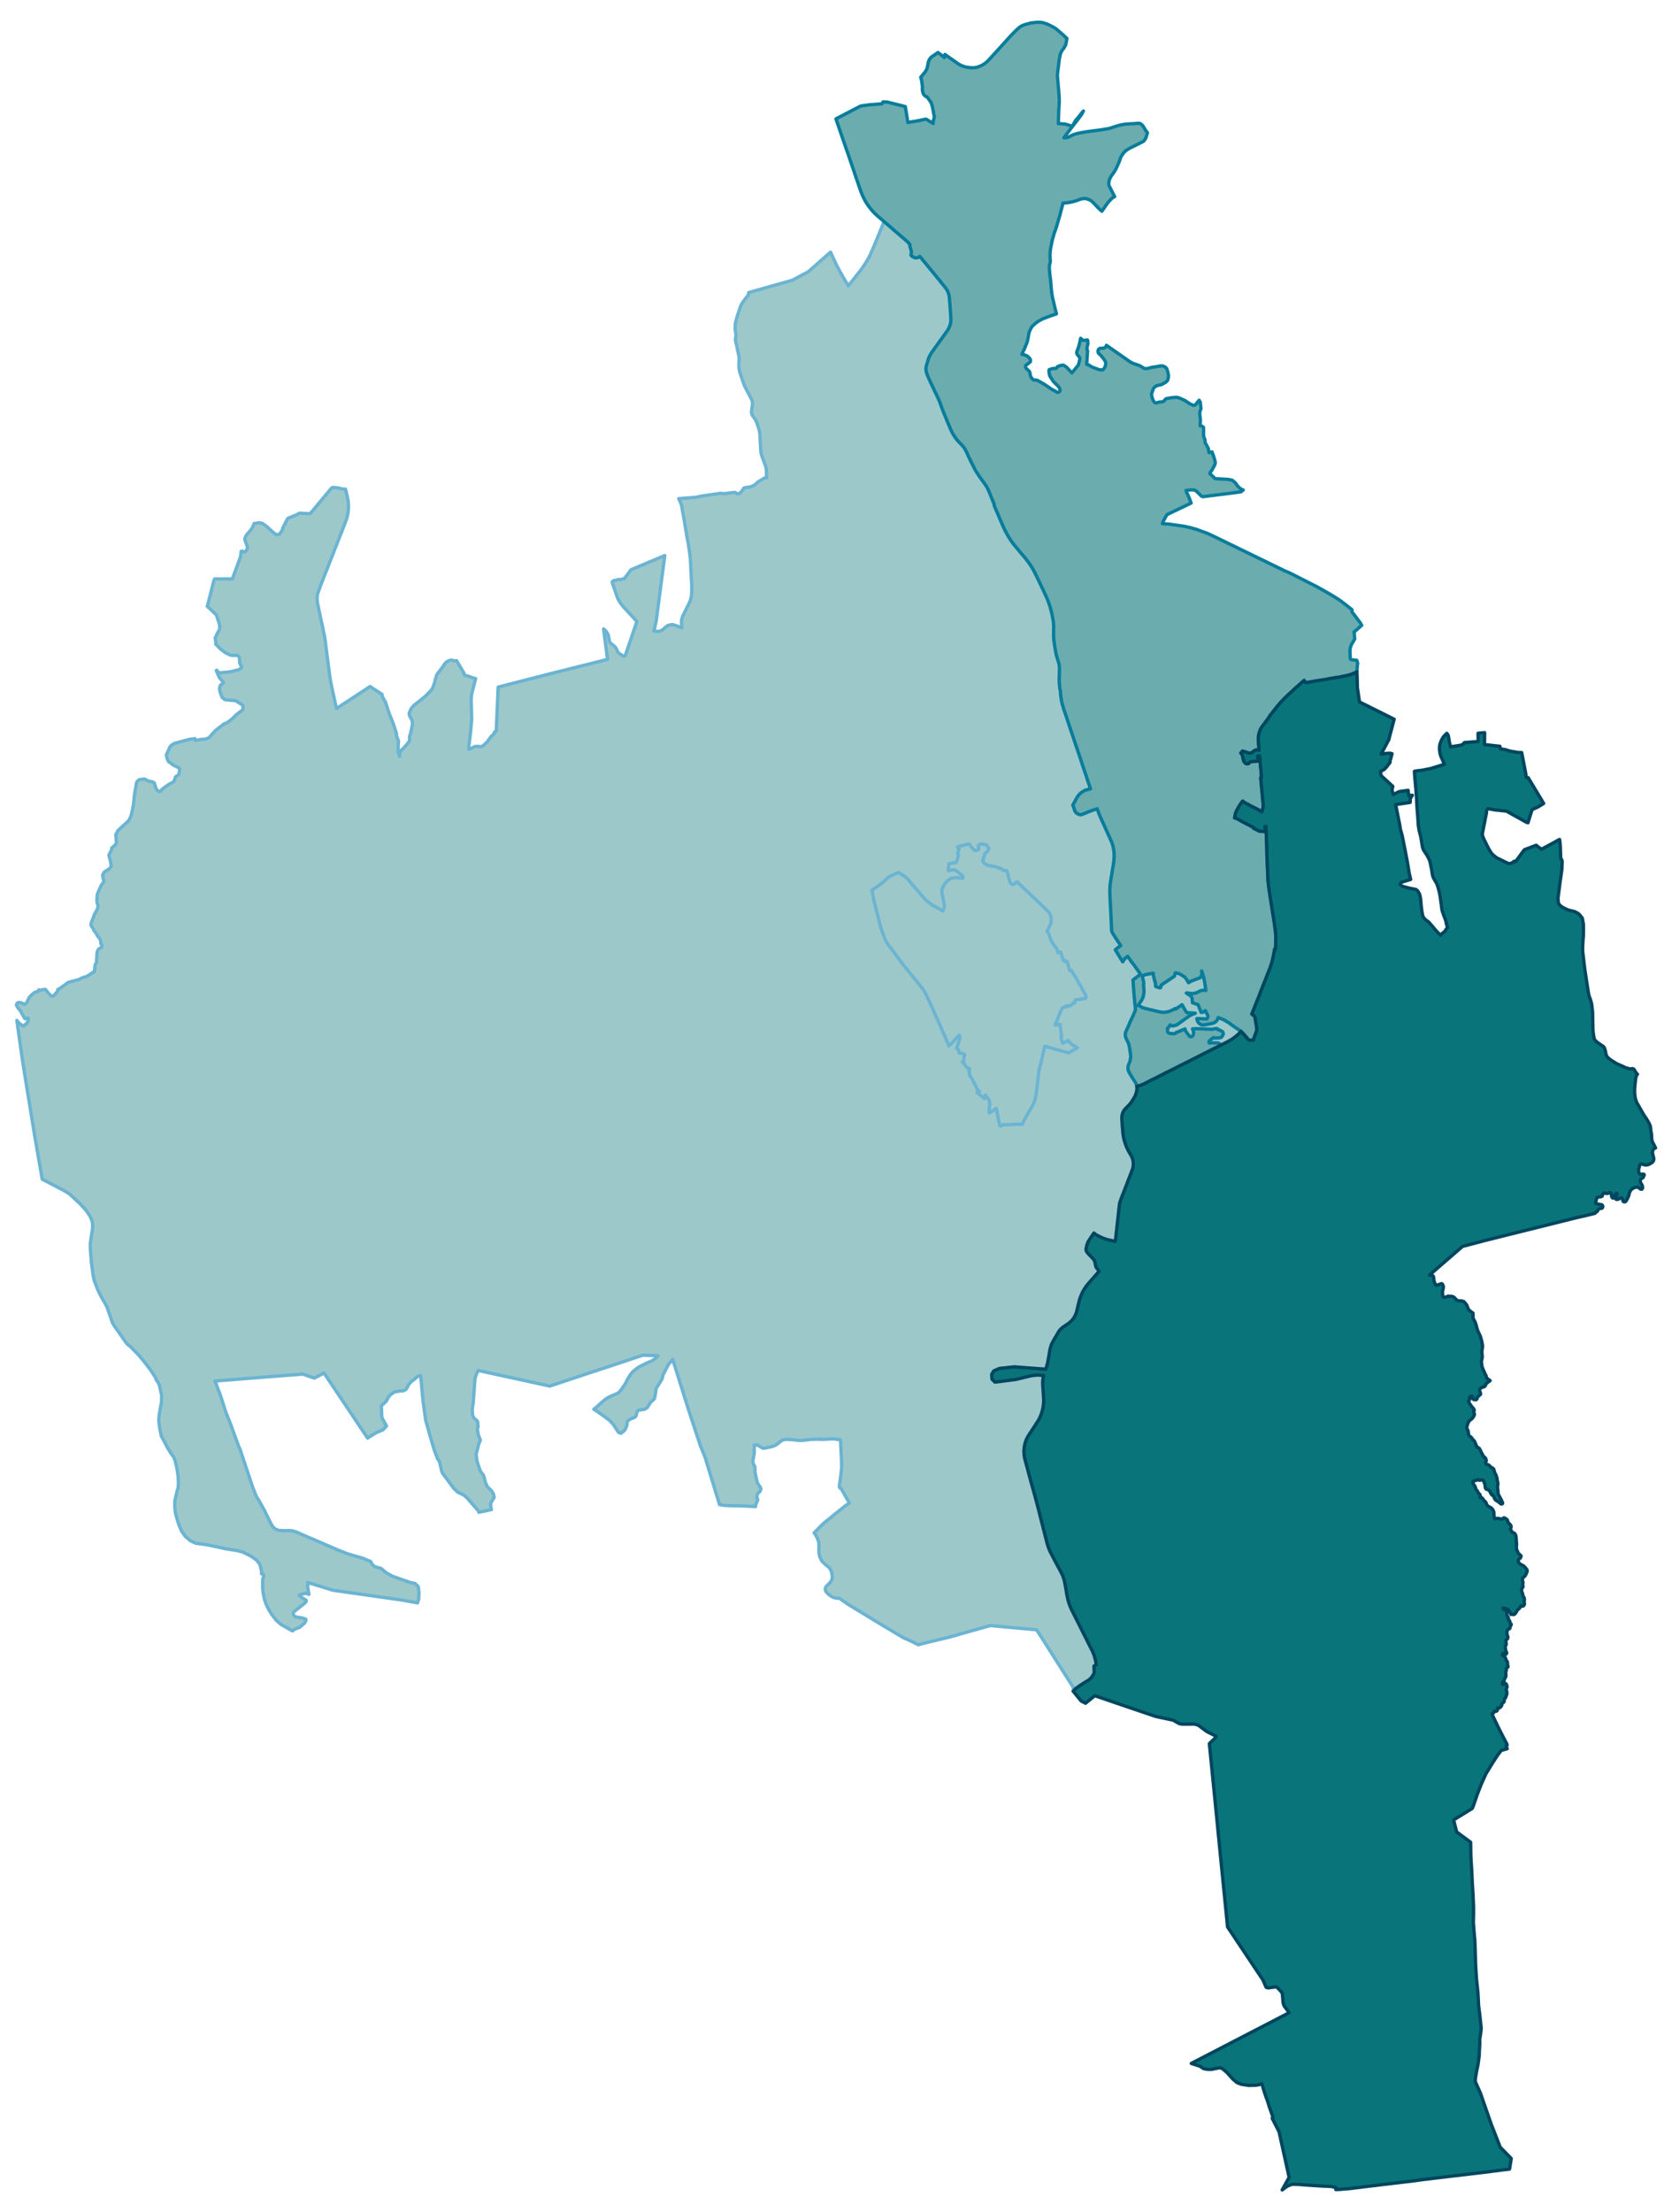 <svg width="384" height="5.29in" viewBox="0 0 2880 3807" xmlns="http://www.w3.org/2000/svg" xmlns:xlink="http://www.w3.org/1999/xlink"><path fill="#fff" d="M0 0h2880v3807H0z"/><defs><path id="a" d="M1578.6 443.04l1.19-.24 1.19-.36 1.07-.35.83-.36.72-.47.71-.72 9.4 11.3 16.3 19.87 2.14 2.62 10.35 12.73 2.14 2.62 2.02 2.49 1.43 1.67 1.43 2.14 1.31 2.02 1.07 1.79.83 1.78.59 1.67.72 2.02.59 2.02.36 2.38.36 2.62.35 4.16.96 12.26 1.07 16.18.12 3.33v2.73l-.24 2.38v.24l-.24 1.79-.48 1.9-.59 1.9-.6 1.91-.83 1.9-1.07 2.02-.95 1.79-1.43 2.14-2.62 3.69-3.8 5.35-6.31 8.8-1.78 2.38-4.76 6.55-4.52 6.42-.95 1.31-2.26 3.33-1.55 2.5-1.19 2.14-1.07 2.02-.95 2.26-.84 2.62-2.38 8.09-.83 2.86-.36 2.02-.23 1.66-.12 1.55.12 1.43.12.95v.48l.47 2.02.48 2.02.71 2.02.95 2.5 2.5 5.71 1.07 2.5 3.57 7.61.6 1.31 4.99 10.59 1.67 3.33 1.54 3.21.36.72 1.19 2.38 1.55 3.57 1.54 3.57 4.41 12.25 1.19 2.97.83 2.15 7.14 17.36 4.76 11.31.95 2.26.71 1.54 1.31 2.74 1.31 2.38 1.55 2.62 1.66 2.61 1.67 2.5 1.9 2.5 1.9 2.26 2.14 2.38 3.81 3.81 2.14 2.26 1.55 1.9 1.43 1.9 1.31 2.03.35.47.36.72 1.55 3.09 1.66 3.21.48 1.07.24.72.23.71 2.98 6.31 4.76 9.63 2.14 4.17.47.95.36.71.95 2.14 1.55 2.74 2.5 4.04.59.96 1.07 1.66 1.79 2.62 4.88 6.9 2.61 3.45 4.4 6.3 1.67 2.62 1.43 2.74 1.31 2.73 1.31 2.86 3.33 8.21 1.3 3.33 2.03 4.76 1.78 4.28.72 4.4 6.06 13.57.12.23.24.84 2.86 6.9 5.11 11.66.48 1.07.23.71.84 1.78 1.19 2.5.95 2.03.95 1.78 3.33 6.19.6 1.07.83 1.31.95 1.66 1.07 1.67 2.26 3.45 1.55 2.26 1.31 1.9 1.07 1.43.83.95 2.98 3.81 1.66 1.9 2.26 2.74 1.9 2.38 5.6 6.66 3.57 4.04 3.68 4.52 2.62 3.34 1.55 2.14 1.19 1.66 1.78 2.62.6.83.83 1.19 1.66 2.74.24.36.6 1.07 2.02 3.57 1.07 1.9.95 1.78 5.24 10.83.59 1.19 2.26 4.76 1.79 3.69.47 1.07.6 1.42 2.62 5.24 2.14 4.52 1.42 3.21 1.55 3.33.48 1.07 1.31 2.98.59 1.19 2.02 4.99 1.79 5.12.47 1.31.48 1.43.83 2.73.6 2.14.83 3.1.83 3.33.95 4.16.36 1.67.24 1.66.47 2.5.36 2.02.24 1.19.24 1.79.24 1.43.23 1.07v.59l.12 2.02.12 1.43v1.55l.12 1.78-.12 1.31v9.64l-.12 2.5v1.3l.12 2.86.24 3.21.24 2.62v.48l.59 3.68.36 2.86.59 3.81.36 2.26.36 1.9.59 3.69.12.83.6 2.86.71 3.45 1.07 3.45 1.55 4.87.95 3.1.71 2.38.12.59.48 2.38.12 1.55.23 2.38v5.23l-.11 5.24-.12 4.64-.12 2.14-.12 3.68.12 1.08v2.26l.71 9.51.24 2.38.12.95v.72l.95 1.55.24 4.99.12 1.79.12 1.78.23 1.43.24 1.78.36 2.74.47 2.38v.12l.48 2.85.83 3.45.84 2.98 1.07 3.45.95 3.09.83 2.62.6 1.54.83 2.5.59 1.79.6 1.78.71 2.14 1.91 5.59 3.57 10.83 5.71 16.78 2.14 6.54 2.26 6.78.59 1.67.48 1.42 2.14 6.31 1.07 3.21 1.9 5.59.96 2.74.95 2.85 1.54 4.52 1.43 4.29.48 1.78 7.85 23.2.71 2.38 2.98 8.92 1.19 3.57 1.19 3.33.71 2.03-1.07.35-2.62.6-1.78.47-1.19.36-1.55.48-1.43.47-1.07.6-1.31.71-1.3.83-1.79 1.19-1.07.72-1.19.95-.95.95-.12.12-.59.59-.72.72-.59.71-.48.72-.59.71-.48.71-.59.72-.48.83-.6.83-.47 1.07-.6.95-.59 1.08-.95 2.02-1.19 2.14-1.79 2.85-1.42 2.86 1.07 1.78.59 1.43 1.19 4.76.6 1.55 1.07 1.78 1.19 1.43 1.07.95 1.78 1.19 1.9.83 1.79.6 1.07.12.95-.24 1.31-.24 1.43-.59 2.73-.95 4.05-1.67 2.97-1.31 7.86-2.97 6.54-2.03.83-.35 1.19 3.21.83 2.26.96 2.5 1.07 2.62 1.19 2.73.71 1.67.83 2.02 1.67 3.81.59 1.07.48 1.19 1.31 2.73 2.85 6.31 4.29 9.52 4.04 8.92 2.5 5.71.71 1.67.6 1.66.35 1.31.6 1.67.24 1.07.47 1.66.6 2.86.71 4.04.12 1.43.12 1.07.12 1.07v.6l.12.83v4.88l-.12 1.9-.12 2.38v1.43l-.24 1.42-.24 2.38-.35 2.98-.24 1.19-1.67 9.87-1.3 8.21-1.91 12.14-.36 2.49-.35 3.22-.24 1.78-.12 2.97-.12 3.22-.12 1.66v1.31l.24 3.81.12 4.16.36 7.02.12 3.81.11 2.73.12 1.91.12 2.73.24 2.86.12 2.85.36 5.83.47 11.78.72 15.35v.47l.12 1.67.23 1.19.24.59.12.48.36.83.59 1.07.6 1.19.71.96.24.35 1.78 2.98.84 1.42 2.85 4.29 1.07 1.66 1.79 2.74.95 1.19 1.19 1.9 1.19 1.79.83 1.31-5 3.8-4.28 3.33 2.26 3.81 5.47 8.92 5 8.09 3.69-5.71 4.88-3.8 2.02 2.97.83 1.07 1.07 1.55 2.62 3.8 4.04 5.24 1.31 1.66 1.31 2.03 6.31 8.8 2.14 3.09-1.43 2.5-.59.24-.48.36-.83.47-3.81 2.98-2.26 1.66-3.09 2.38.23 2.86.36 5.35.72 10.35.23 3.09.36 5.12.71 6.19.24 3.21.24 2.73.12 1.31v.6l.47 3.09.36 3.33.12 1.19.12.95v.72l-.12.59-.24 1.07-.35 1.91-.6 1.42-1.19 2.62-1.43 3.33-2.5 5.36-2.37 4.87-3.34 8.09-1.66 3.57-1.67 3.45-.59 1.43-.72 1.43-.11.71-.24.84-.12.35-.12.48-.12.95v2.74l.24 1.66.24.95.12.48.35 1.31.72 1.54 1.54 3.1 1.31 2.5.83 2.02.36.95.36 1.19.36 1.31.47 2.26.48 2.14.47 3.57.48 3.09.47 3.45.24 1.91.12 1.3.12 1.08v1.07l-.12 1.3-.24 1.43-.23 1.55-.24 1.55-.36 1.3-.36 1.19-.35 1.07-.72 1.67-.83 2.02-.36.84-.23.83-.24.83-.24 1.07-.12.83-.12 1.19v1.08l.12.95.12 1.07.24 1.07.24.95.35.71.36.96.48.95.47.95.83 1.43.84 1.66 1.31 2.02 1.18 2.03.72 1.19 3.21 4.76.6.95 1.54 2.5.84 1.66.23.36.72 1.54.23.96.48 1.31v.11l.12.6.12.59.24 1.43.12.95v3.81l-.48.83v.6l-.36 1.43-.24 1.3-.11.48-.72 2.14-.35.95-.6 1.43-.36 1.07-.23.48-.36.83-2.98 4.76-1.3 2.26-.6.83-.48.83-3.33 4.41-3.45 3.45-2.49 2.61-1.19 1.31-1.55 1.67-1.19 1.55-.95 1.54-.72 1.43-.59 1.43-.6 1.78-.35 1.79-.36 1.66-.12 1.79v4.75l.6 8.45.71 8.69.36 5.11.12.36.23 2.5.48 2.73.48 2.62.23 1.31.24.95.83 3.09.12.48.6 1.9.24.84 1.07 3.21.47 1.43.72 1.9.71 1.55 1.31 2.85.59 1.19.72 1.43 1.19 2.26 1.07 1.9.35.48 1.08 2.02.83 1.31.59.95.84 1.67.71 1.78.59 1.19.36 1.19.48 1.67.24 1.31.23 1.42.24 1.79v1.43l.12 1.42-.12 1.31-.12 1.31-.12 1.31-.23 1.43-.24 1.3-.36 1.08-.48 1.54-.47 1.31-.95 2.5-1.07 2.85-.6 1.31-.71 1.91-.95 2.5-.48 1.3-.48 1.19-.47 1.19-.48 1.19-.59 1.55-.84 2.14-.95 2.62-.83 2.26-1.07 2.73-.48 1.19-.95 2.38-.47 1.31-.48 1.19-.36 1.07-.12.36-.95 2.26-.95 2.5-.48 1.19-.59 1.54-.95 2.38-1.43 3.93-.48 1.19-.83 2.26-.83 2.62-.6 2.26-.47 2.5-.36 3.21-.83 7.37-1.31 12.02-2.74 24.98-.83 6.9-.12 1.43-.47 4.05-.72 3.21-5.71-1.43-4.04-.95-1.55-.36-1.07-.24-.83-.11-1.31-.36-1.07-.48-2.26-.71-3.57-1.31-5.71-2.74-3.93-1.9-2.97-1.78-.6-.6-1.9-1.55-6.19 9.05-3.69 5.71-1.9 4.64-.95 3.92-.83 3.81v1.31l.23 1.66.48 1.31.71 1.07 1.31 2.03 10.35 10.7.95 1.67.6 1.19.59 1.54 1.08 5.6.71 2.61.47 1.31 4.41 5.71.23.36.48.48-1.31 1.42-1.78 2.14-.95 1.19-1.67 1.79-3.93 4.52-1.66 1.9-1.43 1.55-1.66 1.9-3.45 3.93-2.38 2.85-2.03 2.62-1.9 2.74-1.9 3.09-.6.83-.83 1.43-.6 1.19-.71 1.31-.36.95-.59 1.19-.6 1.19-.35 1.07-.6 1.31-.59 1.31-.36 1.07-.48 1.43-.47 1.19-.36 1.31-.36 1.19-.35 1.18-.36 1.43-.36 1.31-.35 1.31-.24 1.19-.36 1.43-.35 1.31-.24 1.3-.36 1.19v.12l-.24 1.31-.35 1.31-.24 1.31-.36 1.31-.36 1.43-.23 1.19-.36 1.3-.48 1.31-.35 1.07-.6 1.43-.59 1.19-.6 1.19-.47 1.07-.72 1.19-.71 1.19-.72 1.07-.71.83-.71 1.07-.96 1.08-.83.95-.83.95-.95.83-.95.83-.96.84-1.3 1.07-1.31.83-1.19.83-1.19.84-1.07.71-1.07.71-1.07.72-1.08.71-1.07.72-.95.71-.95.71-.83.72-1.07 1.07-.96.83-.95.95-.83.95-.71.96-1.31 1.9-.72 1.19-1.07 2.02-.59.95-.95 1.79-.84 1.31-.71 1.19-2.26 3.8-.95 1.67-1.31 2.38-.83 1.54-1.07 2.03-.84 1.66-.47 1.43-.36.95-.59 2.02-.48 1.55-.6 2.62-.47 2.38-.48 2.85-.83 5.12-.48 2.62-.83 5.11-.95 4.52-1.07 4.4-1.31 4.41-.83 2.73-54.49-4.04-25.34 2.73-9.87 4.29-3.46 5.94.48 8.21 5 5 12.01-1.43 24.39-3.21 26.53-6.42 11.19-1.19 9.99 1.19-.72 2.85-.23 1.31-.36 1.67-.24 2.02-.12 2.5-.12 2.49.12 3.22.24 4.52.6 8.33.47 6.54.12 1.55v1.78l.12 1.07v3.93l-.12 2.61-.12 2.5-.24 1.79-.12 1.07-.47 2.85-.6 2.86-.59 2.85-.6 1.91-1.19 3.57-1.07 2.85-1.19 2.74-1.3 2.85-.72 1.43-.71 1.19-1.19 1.9-2.26 3.57-2.98 4.64-1.9 2.74-1.31 2.14-3.09 4.64-1.19 1.78-1.19 1.79-1.43 2.26-.71 1.07-.72 1.19-.59 1.07-.6 1.07-.47.95-.72 1.55-.71 1.66-.71 1.91-.36 1.07-.36 1.07v.12l-.47 1.43-.48 1.78-.12.83-.12.24-.23 1.19-.12.95-.24 1.19-.12.95-.12 1.08-.12.95-.12.95-.12 2.02v2.74l.12 1.31v1.19l.12 1.54.12 1.55.24 1.78.36 2.38.59 2.5 1.07 4.05 1.43 5.35 1.31 4.64 1.9 7.14 1.07 4.04 1.07 4.17.72 2.49.95 3.57.12.6 1.07 3.81.83 3.09 1.43 4.88 1.19 4.28 1.31 4.76 2.38 8.56 2.14 7.86 1.42 5.71.36 1.31 2.38 9.04 1.9 7.73 4.05 15.94.24.6.71 2.97.71 2.97.72 2.62.95 3.57.71 3.09.6 1.91.24 1.31.71 2.73.48 1.79.47 2.02.48 1.78.83 3.34.83 2.85.36.95.95 3.33 1.19 2.98.84 2.26.47 1.07.48 1.19 1.19 2.38 4.04 7.85 4.17 7.97 2.37 4.4 5.95 11.07.12.23 2.14 4.17 1.55 3.21.6 1.19.59 1.67.36 1.07.59 1.54.72 2.38.59 2.38.71 3.33.72 3.81 1.78 10.11.95 5.71.84 4.41.83 3.68.95 3.57 1.07 3.57 1.19 3.45.6 1.55.71 1.78.83 1.79 1.07 2.5 1.91 3.68 3.09 6.19.48.95 9.99 19.87 5.23 10.47.6 1.07 1.43 2.74.59 1.3 2.38 4.64 1.19 2.5 3.45 6.9 3.09 6.07 1.19 2.26 1.07 2.14 1.08 2.38.95 2.38.71 1.67.71 2.14.72 2.14.59 2.38.36 1.43.6 2.38.59 3.09.36 2.97.23 1.31-3.8 2.26.35 11.66-.83 1.9-2.14 3.45-1.9 2.74-3.45 3.57-2.98 1.9-2.5 1.43-11.3 7.26-6.42 4.64-2.5 2.38-2.14 2.5.12-6.67-50.92-80.18-.6-.95-5.11-8.09-6.66-10.12-39.74-3.56-40.09-3.69-9.88 2.85-2.73.84-1.31.35-5.47 1.43-5.95 1.67-44.85 12.72-45.09 10.83-8.69 2.38-13.2-6.66-12.14-5.36-33.07-19.63-62.1-37.71-15.23-10.71h-2.74l-2.85-.11-4.17-1.19-2.97-1.19-4.52-3.1-1.67-1.42-1.07-.96-2.38-2.38-.95-1.3-.59-1.31-.36-1.19-.12-1.91.24-1.54.59-1.55 1.07-1.67 2.03-1.9.83-.71 3.69-3.93 1.66-2.14.83-1.67.72-2.02.47-3.21-.23-2.74-.96-5.35-.47-1.9-1.55-3.1-1.31-2.14-1.19-1.31-1.66-1.42-5.12-4.29-3.09-2.85-2.26-2.38-2.14-3.93-1.55-3.57-1.19-4.76-.47-4.75v-4.88l.11-3.33V2658l-.59-4.16-1.07-3.45-1.43-3.45-1.78-3.81-2.14-3.09-1.31-1.91 3.57-3.45 6.78-6.9 4.52-4.4 4.99-4.4 8.09-6.31 3.1-2.61 2.02-1.67 4.76-3.93 16.89-13.44 6.07-4.04-10.59-18.56-1.66-3.22-1.19-1.78-.6-.71-.59-.72-1.43-.83-.6-.71-.47-.96-.12-.83v-1.55l.83-5.47 1.07-8.33.48-3.45.36-3.45.83-7.13.24-3.81.12-5.12-.24-6.18-.24-3.33-.24-5.83-1.31-26.89-11.89-1.67-21.42.96-1.66-.48-15.71.48-15.82 1.78h-4.64l-10.35-1.19-10.47-.71-3.33.23-3.09.6-2.62 1.07-1.31.95-3.33 2.74-3.81 2.85-2.73 1.79-2.15 1.07-2.02.59-4.04 1.19-10.59 2.14h-1.79l-1.42-.23-1.55-.72-5.83-3.69-2.26-.71-1.67-.24-3.21.36.24 2.62-.12 12.25-2.26 11.3.12 4.4 1.31 3.1 1.9 3.21.36 3.45v.95l-.24 4.4 2.14 10.47 1.79 7.97 2.49 4.41 2.86 3.56.95 3.93-1.54 3.81-2.98 2.5-2.14 3.68v4.52l1.43 3.45-3.81 9.05-.12 2.73-20.58-1.07-27.24-.59-7.02-.6-7.14-1.07-17.61-57.58-7.14-23.67-3.57-8.57-4.52-11.18-20.58-62.34-27.24-86.73-6.43 7.61-2.02 3.1-4.16 8.09-1.31 2.61-2.62 4.64-1.31 5.95-1.07 2.62-4.28 6.9-4.17 6.54-1.19 2.38-1.07 7.26-.71 5.11-.95 4.17-2.02 2.74-3.81 2.85-4.4 6.54-2.14 3.57-1.91 1.55-3.45 1.78-10.11 1.43-2.14 2.62-.95 3.09-.96 3.81-1.3 2.14-3.69 1.78-3.09 1.08-3.22 1.66-1.9 1.43-1.19 1.31-.83.95-.12.48-.24 4.16-1.43 4.88-1.54 3.33-2.62 3.45-3.33 2.14-.95 1.43-4.64-1.43-8.81-13.33-6.18-7.13-16.18-11.78-11.54-7.85 3.92-2.86 12.85-11.54 3.33-2.62 3.57-2.37 4.88-2.5 11.54-5 3.69-2.14 2.61-3.33 4.41-6.31.59-.71 3.57-5.36 2.74-6.06 4.4-7.14 2.5-3.45.95-1.19.71-.83 2.62-2.38 2.97-2.38 4.29-3.33 2.73-1.67 3.81-2.02 8.09-3.93 1.78-.83 6.43-2.62 5.35-3.21 2.02-1.55 2.15-2.02 2.02-2.62-26.06-.95-52.46 17.49-36.17 11.9-71.62 23.79-123.25-26.89-2.97 6.07-1.91 5.24-.47 2.14-.48 3.33-2.62 36.88-1.9 14.04.6 9.16 2.49 5.35 4.88 4.05 1.43 2.38.71 8.21-1.31 4.63 1.79 9.52 3.45 9.04-2.74 6.55-4.64 17.96 1.79 12.49 5.35 15.83 5.83 7.97 3.33 12.73 3.33 6.9 6.9 6.66 3.45 5.71 1.19 5.59-6.18 10.35.47 6.66.95 4.17-21.77 4.52-.47-2.26-20.58-23.32-4.53-3.81-10.58-5.11-6.9-6.55-19.51-26.41-1.43-3.8-3.69-16.18-3.81-5.36-.71-2.61-4.28-11.07-1.43-5-1.67-5.47-1.78-6.07-3.69-12.61-1.67-5.83-.11-.59-4.64-16.42-1.19-8.8-3.45-24.75-.36-3.33-3.57-40.09-4.4 1.19-2.98 2.26-3.8 3.33-4.64 3.33-5.48 6.19-1.54 3.69-2.5 3.92-4.88 2.62-4.4-.12-10.59 1.9-6.66 4.64-3.69 4.05-3.57 7.02-8.68 8.21.83 18.08v2.02l8.09 14.64-2.02 2.14-3.93 4.28-11.9 5.12-14.03 8.56-.6.83-75.19-112.3-16.53 8.92-19.99-6.9-55.32 4.28-96.13 7.62.24.59.24.48 1.07 2.26 3.33 9.16 3.93 9.99 9.39 29.15.84 2.5 7.49 18.68 14.04 38.54 2.86 6.43 22.12 66.38 6.43 15.7 2.73 3.81 11.19 20.11 3.92 8.44 1.91 3.45 3.33 6.9 1.43 2.74 1.66 2.97 2.14 3.34.48.35 1.31 1.19 2.85 1.91 2.62 1.3 1.43.48.83.24.95.24h1.07l3.57.12 3.45.11h4.76l2.98-.11 3.56.11 2.5.24 2.38.48 2.98.95 2.38.83 20.46 8.92 2.26.96 7.14 2.97 6.3 2.74 24.87 10.7 12.13 5.24 13.09 5.11 1.9.72 15.94 4.76 6.07 1.66 4.4 1.43 1.67.6 3.57 1.42 3.21 1.55.48.12 2.14.83 2.14.72 3.09 5.71 4.52 3.56 3.1.84 7.61 2.14 8.33 7.14 10.94 6.18 30.22 10.59 8.92 1.91 5.36 5.35 1.31 10.23-.48 11.42-1.9 5.59-.12.84-25.94-4.76-119.56-17.02-43.54-13.32.23 1.9-.59 5.36 2.38 13.2-1.07-.35-1.31-.36-.48-.24-.35-.24-1.67-1.07-.59.24-4.88 1.19-2.26.59-4.4 1.55 3.33 3.45 8.68 5.12.36 2.02-2.74 3.33-18.91 14.99-.72 1.9.36 3.69 3.45 2.86 12.61 2.14 5.23 1.9.12 2.02-2.26 4.53-8.8 7.61-7.85 2.85-4.4 3.1-4.88-2.74-14.99-8.56-7.85-6.9-7.62-9.76-5.23-8.45-2.5-4.87-3.09-6.79-2.15-7.13-2.14-10.59-.83-8.81.12-12.61.36-3.45 1.19-1.9.23-1.55v-1.31l-.47-2.02-3.21-.59-.12-5.12-2.86-11.42-5.59-7.26-9.99-7.02-14.04-7.01-10-2.5-19.74-3.1-14.4-3.21-18.68-3.81-17.84-2.37-9.52-4.41-4.76-4.28-3.33-2.5-1.79-2.5-4.99-7.02-4.17-9.51-3.68-11.07-2.86-10.82-1.31-11.31.24-9.87 4.28-18.08 1.55-4.17.36-8.56-.6-11.19-1.54-11.65-3.34-14.4-2.97-7.73-3.69-4.64-6.42-10.35-6.66-12.73-4.53-8.57-2.85-14.87-1.31-10.83.83-10.23 3.93-22.12.24-10.47-3.57-17.49-3.21-7.02-1.91-1.79-2.26-5.71-7.61-11.66-7.5-9.99-13.32-16.42-14.16-14.39-5-4.05-3.09-3.45-19.51-27.95-3.33-5.36-9.99-28.55-5.48-9.64-4.64-8.09-5.23-10.59-6.54-17.01-1.91-9.75-2.73-20.82-1.79-23.44-.12-9.4 2.74-17.61 1.07-6.18.24-7.38-.72-6.3-2.85-7.38-4.76-7.61-4.28-5.83-8.69-9.4-18.68-17.49-10.82-6.42-35.57-18.56-.48-.24-.36-2.14-1.07-6.19-5.71-32.72-6.54-38.07-14.28-87.79-5.47-34.27-6.19-43.3-4.04-28.91 1.66 2.14 1.31 1.67 2.5 2.14 2.98 2.26 2.73 1.43 5.47-4.17 2.5-3.45.6-5.95-2.74-.12-.47 1.43-2.86-.47-8.21-14.28-4.52-5.59-1.78-3.69 1.42-3.09 2.38-1.07 4.64.47 5.83 2.86 3.69-3.22 3.81-8.2 2.97-3.57 6.31-5.48 6.54-2.26.59.12.24-2.5 3.33.6 5.36-1.31 3.21.12 4.28 5.71 5.47 5.47h3.69l7.5-8.44v-2.86h1.19l17.01-12.25 17.61-4.64 6.42-3.21 7.73-2.27 13.33-8.56.95-11.07 2.5-4.52.36-6.78.35-8.68.72-3.1.47-1.42.6-1.19.59-1.07 1.31-1.31 1.43-.95 3.09-1.67.24-.71.12-.48v-1.31l-.12-.47-.24-.72-.47-1.07-.36-.83-.36-.48-.24-.23-.23-.36v-.6l.12-.47v-1.19l-.12-.6-.36-1.42-.48-1.67-.23-.95-.24-.72-.36-.71-.59-.71-.72-.84-.95-.95-.48-.59-.59-.84-.48-.59-1.54-2.86-1.19-2.02-.72-1.07-.59-.59-.95-1.07-.6-.72-.35-.59-.36-.6-.36-.71-.24-.83-.59-1.19-.6-1.07-.95-1.31-.95-1.43-.48-.83-.35-.72-.36-.83-.12-.71v-.84l.12-.95.24-1.07.36-1.31.95-2.5 1.78-4.16.6-1.67.59-1.78.48-1.43.35-.83.36-1.19.24-.6.48-.71.95-1.55 1.19-2.14.95-1.66.47-1.07.6-1.07.36-.84.35-1.07.24-1.07.24-1.19.12-.95v-.95l-.12-.83-.12-.96-.36-.83-.23-.71-.36-.84-.12-.83-.24-.83-.12-.71-.12-.84v-1.19l.24-6.78.12-1.9.48-2.86 1.07-2.97.12-.12 5.23-11.66 1.55-2.5 2.26-2.61.83-1.55-.12-1.55-.83-3.21-.48-2.14-.59-4.88 2.73-4.88 8.45-5.47 3.69-4.4-.71-4.76-.48-3.21-2.14-7.85-.83-3.34 4.63-9.28.6-3.56 3.69-3.1 1.31-1.07 1.54-1.31 1.31-3.45-1.19-13.56 3.93-7.38 17.84-16.18 3.22-5.59 2.61-8.21 2.98-14.87 1.31-13.92 3.68-22.36.12-.72 1.55-2.85 3.21-2.62 9.16-1.19 6.43 3.45 2.97.72 3.33.59 2.98 1.07 1.19 1.19 2.26 7.97 2.26 3.93 2.97 2.62 3.21-.24 2.74-3.81 10.71-7.73 8.32-4.4 1.79-2.62 2.14-6.31 5.95-4.4 1.19-8.92-1.07-2.26-9.4-4.4-8.8-6.55-1.19-2.5-1.08-2.26-1.3-6.66 6.3-14.04 2.62-2.61.71-.72 4.4-2.5 26.18-6.9 5.23-.59 3.81-.6.83 3.22 10.71-2.03 5-.12 7.02-2.02.59-.59 1.67-1.91 9.39-10.47 7.02-5.47.6-.47.71-.48 6.9-5.35 3.57-.84 10.47-7.85 6.42-6.54 4.29-3.21 6.3-4.76 1.55-3.93-.48-2.38-.23-.95-.24-1.55-12.02-7.61h-.35l-17.97-1.67-5.23-4.16-3.22-9.16-1.19-5.35 1.31-5.48.6-.95 4.16-3.09.6-.83v-.84l-.36-.95-6.42-7.14-5.24-12.13.24-.6.59-.11 3.1 4.63 20.22-1.9 6.07-1.55 5.59-1.42 3.33-.84 2.86-2.14 1.9-1.9-.48-.95-3.09-6.19-.59-9.75-1.07-1.79-2.74-1.78h-9.76l-3.21-.95-7.61-3.81-7.85-5.95-2.62-2.62-6.07-6.07.48-1.9-.24-1.66-1.07-7.02 8.21-16.42-.95-7.5-5.12-15.7-15.82-14.99.59-1.07 6.78-26.77 3.93-15.7 1.43-3.57 22.01.12h8.68l5.35-14.75 4.05-10.95 4.76-12.97.12-2.02.12-.59.35-5.12.24-.71.36-.6.83-.24h.83l3.1 1.43.71.24.48-.12.71-.36 2.14-2.73.24-.24.95-1.91.6-2.37-.12-1.08-4.64-13.08.12-.6 1.07-3.45 1.78-3.33 8.69-10.23 4.04-7.85.36-1.43v-.36l9.52-1.42 4.75 1.19 7.86 5.59 12.96 11.89 4.52 2.03 4.05-.84 5.47-7.73.12-2.5 8.92-17.13 13.92-5.59 6.55-3.33 14.63.95 3.93-.59 36.04-43.31 1.79-1.19h1.43l5.94.36 3.45.47 3.33.96 3.45.83 3.34.12 1.54-.12.48 1.9 2.02 8.69.36 1.42.47 1.79.36 2.14.24 1.31.24 1.31.23 1.66.24 1.67.24 1.9v1.19l.12 1.43.12 1.55v5.47l-.12 1.43-.12 1.42-.12 1.31-.12 1.43-.24 1.19-.23 1.55-.36 2.02-.36 1.67-.59 2.61-.6 1.91-.71 2.49-1.07 2.98-1.07 2.73-1.31 3.45-2.02 5-1.79 4.76-2.85 7.26-2.38 6.06-4.29 10.95-2.26 5.83-.71 1.78-2.26 5.71-2.86 7.38-2.14 5.24-2.26 5.94-2.97 7.62-2.14 5.47-2.26 5.59-1.91 4.52-2.02 5.48-1.78 4.52-1.55 3.8-1.43 4.17-1.43 3.92-1.54 4.29-.36 1.07-.47 1.3-.48 1.91-.36 1.43-.12 1.19-.12 1.07-.23 2.14v2.14l.12 2.14.11 2.14.12 1.07.72 3.22 1.19 5.94 2.02 9.88 2.5 11.66 1.43 6.66.95 3.93 1.19 6.06 2.14 10.23.59 3.22.6 4.16.59 3.81 2.26 17.84 1.19 9.52 3.21 24.86 1.31 8.93.96 6.42 1.19 5.59.23 1.55 2.03 9.4 5.47 24.74.71 2.98.72 2.73 55.91-36.64 1.79-1.19 20.58 13.45.47 3.8 5.71 10.11 1.19 3.81 4.64 14.28 7.85 19.75 5.24 16.41-.12 3.34 3.45 9.04-.59 6.54v11.9l2.61 7.73-.12-3.93.12-2.61 1.79-2.86 4.88-4.76 5.94-6.54 4.05-5.47.47-2.26v-2.38l-.35-2.62 2.02-6.31 1.31-5.94.71-2.98 1.31-7.97-.47-4.16-1.55-3.57-3.09-5.24-.72-4.52 2.26-5.59 1.07-1.78.36-.84 4.28-5.23 11.9-9.28 8.21-6.78 9.4-9.64 2.38-3.09 3.33-8.33.24-1.19.95-3.33.83-3.69 1.31-3.8.59-2.62 2.15-3.57 7.85-9.99 1.9-2.98 3.21-4.64 2.62-2.26 2.38-1.31 3.57-1.43h3.21l1.43.36 3.33.83h1.66l1.19-.47 12.97 21.65-.24.83.12.84.36.83.71.71.6.36.71.48 2.98.47 2.5.72 4.16 1.66 3.21 1.07 4.88 1.31-5.95 22.96-.59 2.14-.6 3.33-.47 6.55v5.71l.35 12.25.24 7.85.12 10.35-.71 8.09-.96 10.35-2.97 26.41-.12 2.86-.24 2.74 3.81-1.31 2.26-.95 2.26-1.31 1.78-.84 1.79-.35 2.38-.12 6.54.47.95-.11.84-.24 1.07-.6 1.19-.83 6.78-6.07 6.66-9.51 5.83-5.24.24-.48-.12-.95-.24-.71 3.33-2.14 3.33-75.67 93.87-24.03 94.58-23.67-6.9-52.47 2.74 2.38 1.9 2.14 1.55 2.5 1.9 3.21.48 2.38.71 4.4.95 5 .24.6.36.71 9.28 7.85 1.66 2.74 2.26 4.64 1.19 2.14 1.07 1.19 1.79 1.19 2.73 1.55 2.98 2.14 1.42.23 1.91-.47 12.13-35.34 2.38-7.13 5.71-16.66-3.21-3.81-7.61-8.32-1.91-1.91-10.47-11.42-4.52-5.71-3.09-4.76-2.02-3.8-1.91-5.24-2.61-7.61-5.24-15.35 1.43-1.9.59-.24.24-.36.83-.24 2.38-.12 1.67-.47 1.07-.48.6-.12.47-.35 1.67-.24h3.09l1.07.12.95-.48 1.67-.47 2.5-.72h.95l11.3-15.23 58.18-24.5-14.88 113.26-.59 2.61-.83 3.45-1.19 6.07-1.55 4.28 2.38.48 2.74.36 2.26.11 1.31-.11 1.9-.48 1.31-.36 1.78-.83 1.43-.83 6.78-5.95 2.38-1.43 1.55-.59 2.5-.72 2.26-.35h2.26l2.02.47 13.92 5-.48-2.74-.35-3.33-.12-4.64.12-2.38.47-2.5.48-1.78.83-2.38 9.28-18.56 3.69-7.73 1.43-5.24.83-3.45.24-2.97.23-6.78.12-3.57-.12-5.95-1.3-23.68-.36-6.78-.12-4.99-.6-8.81-.47-5.11-.24-2.14-1.07-8.09-1.31-8.21-.59-3.81-2.26-11.9-2.74-16.18-1.19-7.37-.36-2.02-.12-.84-1.3-7.61-3.45-19.04-.96-2.97-.95-2.74-2.97-6.06 29.15-2.26 10.7-2.27 24.63-3.56 7.37-1.07h2.27l1.42.47.95.24 8.09-.95 11.19-1.31h1.07l.47.12.48.24.48.35 2.14 1.43.35.12.36.12h.36l.24-.12h.35l2.26-.48 1.67-1.07 2.38-2.73 3.69-5.12.71-.59 1.07-.48 8.45-1.19 3.09-.83 5.47-2.62 5.48-5.12 10.11-6.18.59-.24.96-.36.47-.23.36-.12.47-.12h.36l1.67-.12-.12-1.79-.12-6.06-.24-6.07-.24-1.79-.47-2.02-.48-1.78-.95-2.98-1.67-4.52-1.66-4.4-1.91-5.12-.71-2.37-.59-2.03-.36-1.66-.24-2.62-.36-3.69-.47-7.85-.6-11.78-.47-6.66-.24-2.5-.36-2.14-.35-1.78-1.19-3.93-1.43-4.16-1.55-4.53-.95-2.49-.71-1.55-.84-1.67-.83-1.3-1.19-1.67-1.07-1.55-.95-1.31-.95-1.3-.48-.72-.12-.47-.24-.36-.12-.48-.23-.47-.12-.6-.24-.83-.12-.95v-1.55l.12-1.66.24-1.67.71-5 .24-2.73.24-1.67.12-1.31v-1.3l-.12-1.08-.24-1.07-.12-.83-.24-.83-.24-.6-.23-.47-.48-1.19-.47-.95-.48-1.07-1.07-1.91-.83-1.9-1.79-3.33-3.45-6.43-2.02-3.92-.72-1.31-.71-1.55-.83-1.78-.48-1.55-.95-2.38-1.07-2.85-1.55-4.41-.71-2.38-.6-1.78-1.66-4.64-.6-2.02-.47-1.67-.36-1.07-.24-1.43-.23-1.66-.36-2.26-.12-3.81v-4.4l.12-1.79.12-2.14.12-2.26.12-1.31-.12-.83-.12-1.19-.24-2.02-.24-1.67-.36-1.42-.47-2.74-.6-2.62-1.9-9.04-2.14-9.52-.36-1.54 1.07-7.74-.12-.95-1.3-8.92-.12-3.81.12-.71.23-5.24.84-4.4 2.38-8.44 4.99-15.11 2.14-5.36 2.15-3.57 5.35-7.25 2.73-3.33 1.91-2.74.71-3.81 74.71-21.06 27.61-14.63 38.54-33.9 2.38 5.47 1.55 3.33 1.43 2.97.95 2.14 2.02 4.05 1.43 3.09 2.26 4.4 2.26 4.29 1.31 2.5 1.66 3.09 2.62 4.52 2.85 5.12 2.15 3.56 1.42 2.38 1.43 2.38 2.98 4.64 1.42-1.9 2.38-2.97 2.14-2.62 1.43-1.79 1.91-2.38 3.8-4.87 5.24-6.55 6.06-8.21 4.52-6.66 6.31-10.47 2.26-4.76 8.21-18.67 9.04-22.25 4.64-11.18 1.19-3.34.48-1.07.35-.83 1.43 1.07 15.94 13.92 4.64 3.93 1.07.95 11.07 9.4 3.8 3.33 2.86 2.62 2.86 3.09 1.18 1.31-.23.35-.24.36v.95l2.5 9.04.24 1.55.11 1.31-.11.83-.36 1.55-.12 1.07-.12.83.12.24.12.36.47.59.6.72.71.59 1.43.83 1.43.84 1.31.47.83.24 2.38.12z" stroke-linejoin="round"/></defs><use xlink:href="#a" fill="#9dc8ca" stroke="#6bb4d2" stroke-width="5.76"/><defs><path id="b" d="M1650.93 1463.08l-.47 1.31-.12.71v1.07l-.84 2.5.6.36.83 2.73-2.62 9.4-1.42 2.86-12.38 2.49-1.42 11.54 2.49-.23.96-.12 5.11-.95 2.62-.24 10.11 7.25 4.28 3.93-.47 3.69-2.5-.24-5.11-.59-5.6-.24-2.85.24-2.86.71-1.9.71-2.97 1.91-3.1 2.38-2.38 2.5-1.78 2.49-.6 1.07-2.73 4.88-.95 2.74-.24 3.45v3.09l.24 2.26 2.97 14.28.83 5.71v2.02l-.24.95-.23.48-1.91 5.23-3.09-1.66-7.5-3.93-3.33-1.78-3.68-2.26-1.91-1.31-5.11-3.81-3.45-2.62-1.07-.95-1.19-1.19-.96-1.07-1.19-1.31-5.83-6.78-4.04-4.88-4.28-4.64-3.81-4.52-3.09-3.33-6.31-7.73-.36-.48-1.07-1.07-1.42-1.31-2.03-1.66-1.9-1.43-4.64-2.97-5.23-3.33-6.79 2.61-11.06 5.59-4.88 5-5.35 4.52-1.67 1.31-1.66 1.19-14.52 10.59 2.15 10.71 1.42 6.78.24.95 2.38 9.75 4.76 18.56 1.55 6.55.71 2.61 1.07 4.64 1.55 5.24 4.28 11.54 1.67 5.11 2.02 3.81.35.71.6 1.08.48.95 1.18 1.78.48.83.6.84 1.3 1.9 5.95 7.73 2.74 3.57 6.9 9.4 7.61 10.35 1.43 1.79 3.45 4.28 8.69 11.06 1.07 1.19 2.26 2.74 8.32 10.11 8.21 10.23 1.07 1.31.6.72 1.31 1.66 1.66 2.62 2.5 4.52 5.36 11.06 5.82 12.97 4.53 10.11 11.65 26.3 1.55 3.45 2.14 5.11 1.31 2.97 4.4 10.36 3.22 7.73 1.3-1.07 2.03-1.91 2.73-2.97 5-5.47 2.97-3.1.72-.71 1.66-1.67 1.43-1.3.36 1.3.35 1.31.24 1.31.12.95-.12.72-.24.95-.23.95-1.19 3.93-1.55 4.28-1.31 4.04-.95 2.27.24.23 1.43 1.43.95.83 1.07 1.55.47 2.5.36 2.14h.71l2.26.12 1.67.24.6.12.71.11 1.66.72 1.08.59.59.72.36 1.07-1.19 1.66-.48 1.67-.12 1.31.24 1.78v1.43l-.36 1.07-.59.95-1.07.72-.83 1.07 2.61 2.02.48.48.47.47.48.71.6.96.47.59.24.48.47.71.48.83.6.84.71.71.71.6.48.47.95.48.83.24 1.07.35.96.24.11.95-.11.83-.24.84-.48.71-.35.6-.12.59.23.6.36.83.95 1.66-.59 1.31.35 3.1 1.67 1.9 1.9 2.85 2.15 4.29 4.75 8.92 3.34 7.38 3.33 2.38-2.26 1.54h-.72l-1.54.24 7.37 5.59 5.71 4.64 1.31-6.19 2.02 2.74 3.81 4.76.6 1.43.71 2.14.24 1.66v2.03l-.12 3.92-.72 7.26v3.69l.12.47v.24l.12.36.12.36 12.02-8.09.71 3.8 1.79 8.93.11.59 1.91 9.76.83 3.45.24 2.85 1.78 1.31 4.29-2.5h9.28l12.96-.71h4.64l6.67-.12.47-1.43.95-2.97.6-1.31.83-1.67.83-1.31 1.55-2.73 1.07-1.91 4.16-7.13 1.67-2.86.48-.83 4.4-7.85 1.31-2.15.47-1.07 1.07-2.38 1.19-3.56.95-2.86.6-2.74.83-5.11.12-1.07.6-4.4 1.19-9.28 1.19-11.31 1.66-13.56 1.07-4.52.83-3.33 1.43-5.95.12-.59.83-3.33 1.31-5 .48-2.26.12-.48.59-2.61.83-3.57.36-1.79.36-1.43 1.43-6.54.35-1.55 3.1.84 3.21.95 5.83 1.78 7.26 2.03 6.18 1.78 4.76 1.19 5.12 1.43.71.24 5.23 1.19 14.64-8.69-2.5-1.78-3.33-1.79-2.5-1.31-3.09-2.73-2.62-2.62-1.79-2.5-1.42.95-1.19.84-3.1 1.54-1.3.6-2.5 1.07-3.22-11.19h1.55l-2.85-21.41-.36.12-7.97 1.07 1.43-3.69 2.49-5.83 4.41-10.94 1.07-2.62 1.31-2.86 1.3-3.09.84-.47 2.5-1.19.83.23.12-.95h.12l3.21-1.66.24 1.66 2.49-.71-.11-.6 3.09-.35 2.62-1.07 2.38-2.74 3.68-1.43-.35-.71 1.07-4.28 8.92-1.08.71-.23.12.59.6-.12v-.59l.47-.12h.24l6.31-.83 1.19-3.22-.48-1.9-.48-.95-.35-.95-.72-1.07-.71-1.07-.83-1.67-.72-1.19-1.42-2.62-2.03-3.69-2.38-4.4-2.61-4.52-2.26-4.04-1.19-2.38-1.55-2.38-5.95-9.4-.47-.95-1.55-2.26-.6.12-1.9.59-1.31-5-2.62-8.8-.71-2.26-1.78.48-1.43.35-.83-2.85-2.26.59-4.05-13.2-.36-1.55-4.75 1.43-2.38-7.62-1.31-.95-6.43-9.28-1.54-3.45-.48-.24-2.38-7.01-1.78-5-.84-.83-.47-.6-.72-1.19-.59-.71 1.43-2.74 2.02-4.28 1.19-2.5 1.31-2.38.59-2.62.48-2.85.12-3.69-.36-3.21-.36-1.79-1.9-4.52-1.07-1.66-2.02-2.74-1.07-.95-12.73-12.02-10.83-10.23-3.93-3.69-4.16-4.04-4.52-4.28-9.64-9.28-6.18-5.71-3.22 2.26-1.42 1.19-1.79.71-2.38.24-3.69-3.69-1.9-8.09-1.78-7.02-1.43-4.76-3.21-.12h-.84l-1.07-.23-1.07-.96-1.9-.12-2.38-2.61-1.19-.72-2.26.6-2.86-1.79-2.49-.83-2.62-.59-1.79-.24-2.26-.36-1.9-.12-1.67-.83-3.92-.24-2.5-1.66-.71-.84-1.55-.71-1.31-1.07-1.19-2.26-1.07-1.67.83-1.31 3.33-11.54 2.98-2.02 2.14-2.26.48-1.66v-1.43l.23-.48.84-.71-1.19-1.19-.6-1.07-1.19-1.79-2.61-2.14-3.45-.35h-1.79l-1.31-.96-2.5.36-2.49 1.55-1.08.95-.35.95.59.83.36 2.62.48 1.43-.24 1.07-1.91.95-1.3.48h-1.08l-2.14.47h-.23l-2.26-2.14-2.74-2.26-2.02-2.97-.12-.24-1.19-2.02-1.07-1.55h-1.55l-13.92 3.09-5.35 1.55.24.36 2.61 4.04-.47.48-.6 1.07z" stroke-linejoin="round"/></defs><use xlink:href="#b" fill="#9dc8ca" stroke="#6bb4d2" stroke-width="5.76"/><defs><path id="c" d="M2119.79 1789.88l-1.55.84-2.14 1.19-2.26 1.31-2.26 1.07-4.64 2.38-4.64 2.26-.24-.72-.24-.47-.23-.48-.24-.36-.24-.23-.36-.36-.35-.24-.24-.24-.36-.23-.47-.24-.48-.24-.59-.12-.6-.12h-.71l-1.31-.12h-10.23l-1.67.12-1.07.12-.24-1.31v-.83l.24-.95.12-.36.24-.24.71-.83 6.78-5 .72.48.59.36.48.11h1.54l2.62-.11h2.38l2.62-.48 1.42-.48.96-.59.59-.6.72-.95 1.54-2.85.24-.72v-.95l-.12-1.31-.59-1.07-.72-.95-.71-.59-5.36-2.5-1.42-.48-.84-.12-.47-1.31-2.74-.23-6.42 1.3-27.36-1.18-6.19.59.47.71.48 1.07.36 1.19.35 1.19.12 1.19.12 1.31-.12 1.07-.12 1.07-.23 1.07-.48.84-.48.71-.59.83-1.31.84-.83.35h-1.19l-.6-.35-.71-.36-.83-.71-5.24-7.02-.83-1.31-.83-1.31-.24-.83-.12-.84v-.83l-15.58 6.43-1.19 1.3-.6.36-1.9.24-1.91-.12-3.45-.24-1.78-.36-1.67-.59-1.07-.71-.59-.6-.36-.71-.24-.72v-1.66l.36-1.19v-.6l-.59-1.66 2.14-2.02 1.19-1.55 1.54-2.62.6.48 2.38 1.07.35.12.24.12h.36l.36.12.35-.12h.24l1.55-.36.59-.12.95-.24 1.19-.35.6-.12.36-.12.71-.24 1.19-.71 1.19-.6.59-.47.84-.48.11-.24 3.1-2.14 2.85-2.14 1.07-.72 1.91-1.42 8.92-6.31 3.09-1.78.24-.24 2.86-1.19 2.49-.95 2.03-.84-13.09-.83-.95-.24-.48-.23-.71-.6-2.02-2.97-5.48-9.76-11.42 7.73-.35-.47-.24-.71-4.17 2.49-2.37 1.07-2.62.96-2.02.71-4.64.95-1.08.24-3.92.12-1.9-.12-3.81-.71-3.33-.72-4.76-1.07-6.43-1.55-3.92-.95-9.4-2.38-2.86-1.19-1.66-.95-1.67-1.07-1.31-.83-2.02-.12 1.55-2.38 2.26-3.45 2.14-3.09.83-1.31.72-1.31.47-1.19.48-1.31.12-.36.35-1.19.36-1.66.36-1.55.24-1.43.23-1.78.12-1.43.12-1.19-.12-1.19-.35-4.52-.24-4.28-.12-.6-.12-.83.48-1.43v-1.07l-.12-1.07-.12-.83-.12-.59-.48-2.38-.12-.96-.23-.59-.36-1.31-.24-.83-.12-1.07-.12-.72-.35-.23.12-.72.12-.36.23-.71.36-.48.71-.47 2.26-.83.84-.24.95-.36 2.5-.47 1.78-.48 2.62-.36 3.21-.71 2.14-.24.95-.12.36 4.05 1.55 7.02 1.07 3.09.95 3.57.12.83v1.19l-.24 1.9.24.84.48.47.71.36 2.62.83 3.57.95h.83l.59-.59.24-.71.48-3.34 22.84-15.34.24-1.19 1.31-4.52 1.3-.12 4.52 1.31 2.03.83 2.14 1.07 4.64 2.97 1.66 1.08 1.55 1.78 3.45 5.23 1.43 2.74 4.28-2.5.6-.35.59-.24 13.92-5.24.36-.23.83-.6.71-1.07.96-1.67.47-1.66.36-1.55.12-1.31-.6-3.8 2.98 8.68 2.14 9.52 2.26 15.46-.6-.23-3.57-.36-1.18.24-.84.12-2.62.59-2.02.83-4.64 2.38-2.73.84-.6.12-3.57.59h-4.16l-3.09-.59-3.34-.36-.71.24 5.95 3.8 1.07.72.71.59.72.83.59.96.36.83.47 1.43.24 1.54.36 4.64.12.72v.59l9.75 3.45 5.12 13.09 1.31-.12h1.31l.35-.12 1.55-.95 1.67-1.31.47-.12.36-.12h.24l.83.6.12.71.36 1.31.83 1.55 1.07 1.9.83 1.55.36 1.3v1.08l-.12 1.07-.48 1.07-1.07 1.54-.23.6-1.67-.24h-3.21l-2.38-.12-2.38-.24-3.33-.12-2.98-.23-1.19.23.24.96.24 1.19.59 1.66.6 1.31 1.19 1.78 1.07 1.19 1.55 1.19 1.07.6.83.47 1.67.48h1.78l5.12-.59 6.54-1.31 4.04-.72 2.38-.83 1.55-.59 1.43-.96 1.31-1.3 1.3-1.19.96-1.67 1.19-3.57 1.42.6 6.79 2.61 2.85 1.31 2.5 1.55 5.47 3.33 6.07 4.52 3.69 2.5 1.07.71 2.14 1.55 3.09 2.14 1.79 1.19h.83l.71.71 1.31 1.19-4.04 4.05-2.5 2.26-2.14 1.78-.72.6-1.9 1.55-.6.47-.83.6-1.66 1.19-2.03 1.3-1.66 1.07z" stroke-linejoin="round"/></defs><use xlink:href="#c" fill="#9dc8ca" stroke="#6bb4d2" stroke-width="5.76"/><defs><path id="d" d="M1958.23 1869.59l-.12-.59-.12-.6v-.11l-.48-1.31-.23-.96-.72-1.54-.23-.36-.84-1.66-1.54-2.5-.6-.95-3.21-4.76-.72-1.19-1.18-2.03-1.31-2.02-.84-1.66-.83-1.43-.47-.95-.48-.95-.36-.96-.35-.71-.24-.95-.24-1.07-.12-1.07-.12-.95v-1.08l.12-1.19.12-.83.24-1.07.24-.83.23-.83.36-.84.83-2.02.72-1.67.35-1.07.36-1.19.36-1.3.24-1.55.23-1.55.24-1.43.12-1.3v-1.07l-.12-1.08-.12-1.3-.24-1.91-.47-3.45-.48-3.09-.47-3.57-.48-2.14-.47-2.26-.36-1.31-.36-1.19-.36-.95-.83-2.02-1.31-2.5-1.54-3.1-.72-1.54-.35-1.31-.12-.48-.24-.95-.24-1.66v-2.74l.12-.95.12-.48.12-.35.24-.84.11-.71.72-1.43.59-1.43 1.67-3.45 1.66-3.57 3.34-8.09 2.37-4.87 2.5-5.36 1.43-3.33 1.19-2.62.6-1.42.35-1.91.24-1.07.12-.59v-.72l-.12-.95-.12-1.19-.36-3.33-.47-3.09v-.6l-.12-1.31-.24-2.73-.24-3.21-.71-6.19-.36-5.12-.23-3.09-.72-10.35-.36-5.35-.23-2.86 3.09-2.38 2.26-1.66 3.81-2.98.83-.47.48-.36.59-.24 1.43-2.5-2.14-3.09-6.31-8.8-1.31-2.03-1.31-1.66-4.04-5.24-2.62-3.8-1.07-1.55-.83-1.07-2.02-2.97-4.88 3.8-3.69 5.71-5-8.09-5.47-8.92-2.26-3.81 4.28-3.33 5-3.8-.83-1.31-1.19-1.79-1.19-1.9-.95-1.19-1.79-2.74-1.07-1.66-2.85-4.29-.84-1.42-1.78-2.98-.24-.35-.71-.96-.6-1.19-.59-1.07-.36-.83-.12-.48-.24-.59-.23-1.19-.12-1.67v-.47l-.72-15.35-.47-11.78-.36-5.83-.12-2.85-.24-2.86-.12-2.73-.12-1.91-.11-2.73-.12-3.81-.36-7.02-.12-4.16-.24-3.81v-1.31l.12-1.66.12-3.22.12-2.97.24-1.78.35-3.22.36-2.49 1.91-12.14 1.3-8.21 1.67-9.87.24-1.19.35-2.98.24-2.38.24-1.42v-1.43l.12-2.38.12-1.9v-4.88l-.12-.83v-.6l-.12-1.07-.12-1.07-.12-1.43-.71-4.04-.6-2.86-.47-1.66-.24-1.07-.6-1.67-.35-1.31-.6-1.66-.71-1.67-2.5-5.71-4.04-8.92-4.29-9.52-2.85-6.31-1.31-2.73-.48-1.19-.59-1.07-1.67-3.81-.83-2.02-.71-1.67-1.19-2.73-1.07-2.62-.96-2.5-.83-2.26-1.19-3.21-.83.35-6.54 2.03-7.86 2.97-2.97 1.31-4.05 1.67-2.73.95-1.43.59-1.31.24-.95.24-1.07-.12-1.79-.6-1.9-.83-1.78-1.19-1.07-.95-1.19-1.43-1.07-1.78-.6-1.55-1.19-4.76-.59-1.43-1.07-1.78 1.42-2.86 1.79-2.85 1.19-2.14.95-2.02.59-1.08.6-.95.47-1.07.6-.83.48-.83.59-.72.48-.71.59-.71.48-.72.59-.71.72-.72.59-.59.12-.12.95-.95 1.19-.95 1.07-.72 1.79-1.19 1.3-.83 1.31-.71 1.07-.6 1.43-.47 1.55-.48 1.19-.36 1.78-.47 2.62-.6 1.07-.35-.71-2.03-1.19-3.33-1.19-3.57-2.98-8.92-.71-2.38-7.85-23.2-.48-1.78-1.43-4.29-1.54-4.52-.95-2.85-.96-2.74-1.9-5.59-1.07-3.21-2.14-6.31-.48-1.42-.59-1.67-2.26-6.78-2.14-6.54-5.71-16.78-3.57-10.83-1.91-5.59-.71-2.14-.6-1.78-.59-1.79-.83-2.5-.6-1.54-.83-2.62-.95-3.09-1.07-3.45-.84-2.98-.83-3.45-.48-2.85v-.12l-.47-2.38-.36-2.74-.24-1.78-.23-1.43-.12-1.78-.12-1.79-.24-4.99-.95-1.55v-.72l-.12-.95-.24-2.38-.71-9.51v-2.26l-.12-1.08.12-3.68.12-2.14.12-4.64.11-5.24v-5.23l-.23-2.38-.12-1.55-.48-2.38-.12-.59-.71-2.38-.95-3.1-1.55-4.87-1.07-3.45-.71-3.45-.6-2.86-.12-.83-.59-3.69-.36-1.9-.36-2.26-.59-3.81-.36-2.86-.59-3.68v-.48l-.24-2.62-.24-3.21-.12-2.86v-1.3l.12-2.5v-9.64l.12-1.31-.12-1.78V1075l-.12-1.43-.12-2.02v-.59l-.23-1.07-.24-1.43-.24-1.79-.24-1.19-.36-2.02-.47-2.5-.24-1.66-.36-1.67-.95-4.16-.83-3.33-.83-3.1-.6-2.14-.83-2.73-.48-1.43-.47-1.31-1.79-5.12-2.02-4.99-.59-1.19-1.31-2.98-.48-1.07-1.55-3.33-1.42-3.21-2.14-4.52-2.62-5.24-.6-1.42-.47-1.07-1.79-3.69-2.26-4.76-.59-1.19-5.24-10.83-.95-1.78-1.07-1.9-2.02-3.57-.6-1.07-.24-.36-1.66-2.74-.83-1.19-.6-.83-1.78-2.62-1.19-1.66-1.55-2.14-2.62-3.34-3.68-4.52-3.57-4.04-5.6-6.66-1.9-2.38-2.26-2.74-1.66-1.9-2.98-3.81-.83-.95-1.07-1.43-1.31-1.9-1.55-2.26-2.26-3.45-1.07-1.67-.95-1.66-.83-1.31-.6-1.07-3.33-6.19-.95-1.78-.95-2.03-1.19-2.5-.84-1.78-.23-.71-.48-1.07-5.11-11.66-2.86-6.9-.24-.84-.12-.23-6.06-13.57-.72-4.4-1.78-4.28-2.03-4.76-1.3-3.33-3.33-8.21-1.31-2.86-1.31-2.73-1.43-2.74-1.67-2.62-4.4-6.3-2.61-3.45-4.88-6.9-1.79-2.62-1.07-1.66-.59-.96-2.5-4.04-1.55-2.74-.95-2.14-.36-.71-.47-.95-2.14-4.17-4.76-9.63-2.98-6.31-.23-.71-.24-.72-.48-1.07-1.66-3.21-1.55-3.09-.36-.72-.35-.47-1.31-2.03-1.43-1.9-1.55-1.9-2.14-2.26-3.81-3.81-2.14-2.38-1.9-2.26-1.9-2.5-1.67-2.5-1.66-2.61-1.55-2.62-1.31-2.38-1.31-2.74-.71-1.54-.95-2.26-4.76-11.31-7.14-17.36-.83-2.15-1.19-2.97-4.41-12.25-1.54-3.57-1.55-3.57-1.19-2.38-.36-.72-1.54-3.21-1.67-3.33-4.99-10.59-.6-1.31-3.57-7.61-1.07-2.5-2.5-5.71-.95-2.5-.71-2.02-.48-2.02-.47-2.02v-.48l-.12-.95-.12-1.43.12-1.55.23-1.66.36-2.02.83-2.86 2.38-8.09.84-2.62.95-2.26 1.07-2.02 1.19-2.14 1.55-2.5 2.26-3.33.95-1.31 4.52-6.42 4.76-6.55 1.78-2.38 6.31-8.8 3.8-5.35 2.62-3.69 1.43-2.14.95-1.79 1.07-2.02.83-1.9.6-1.91.59-1.9.48-1.9.24-1.79v-.24l.24-2.38v-2.73l-.12-3.33-1.07-16.18-.96-12.26-.35-4.16-.36-2.62-.36-2.38-.59-2.02-.72-2.02-.59-1.67-.83-1.78-1.07-1.79-1.31-2.02-1.43-2.14-1.43-1.67-2.02-2.49-2.14-2.62-10.35-12.73-2.14-2.62-16.3-19.87-9.4-11.3-.71.72-.72.47-.83.36-1.07.35-1.19.36-1.19.24-2.38-.12-.83-.24-1.31-.47-1.43-.84-1.43-.83-.71-.59-.6-.72-.47-.59-.12-.36-.12-.24.12-.83.12-1.07.36-1.55.11-.83-.11-1.31-.24-1.55-2.5-9.04v-.95l.24-.36.23-.35-1.18-1.31-2.86-3.09-2.86-2.62-3.8-3.33-11.07-9.4-1.07-.95-4.64-3.93-15.94-13.92-1.43-1.07-1.42-1.31-9.52-8.09-3.09-2.85-2.62-2.5-2.5-2.74-2.5-2.85-2.26-2.86-2.26-2.85-1.78-2.5-.36-.6-2.14-3.09-1.91-3.33-1.78-3.21-1.67-3.45-1.54-3.33-1.67-4.05-3.33-9.28-.36-1.19-2.26-6.54-.59-1.79-1.31-3.68-3.45-10.12-1.07-3.33-1.55-4.4-.95-2.74-.83-2.49-.84-2.5-4.4-12.85-2.5-7.38-1.07-2.85-1.66-4.88-.83-2.5-4.53-12.97-6.06-17.72-.95-2.86-5.24-15.11 42.59-22.12 14.4-2.03 22.36-1.78 1.79-3.33 7.37.35 30.94 7.74 3.09 18.79.59 3.57.12.48.72 4.52 17.84-2.97 13.21-2.86 9.87 5.95 2.62 1.66-.36-1.42.12-2.14 1.07-2.98.83-3.21v-.24l.12-.59.12-.84v-.59l-.12-.48-.12-.59-2.85-14.99-.48-1.55-1.78-6.07-1.43-2.14-5.59-7.97-2.02-.47-2.26-1.91-2.14-2.62-1.08-3.45-.71-3.68.12-5.95-.83-6.66-.95-5.36-1.19-3.57 4.64-5.71 2.02-2.26 1.78-2.5 2.38-4.52.95-3.92.96-5.24.83-3.21.83-2.38 1.31-1.9 2.38-3.1 9.4-6.42 2.26-1.55 4.64 3.45 4.88 3.93 1.42 1.31-.12-1.55.12-.95.12-.71.95-2.26 2.62 1.9 11.78 8.33 9.52 6.66 3.45 1.78 4.4 1.79 3.33 1.07 1.55.36 6.54.95 6.54.12 3.1-.36 2.26-.48 2.73-.83 3.22-1.31 3.56-1.66 4.52-2.98 3.34-2.73 2.38-2.38 16.18-17.61 22.36-24.75 6.07-6.18 3.21-3.21 5-4.53 2.61-1.9 3.34-1.78 3.33-1.31 4.4-1.31 6.9-1.79 8.45-.95 3.92-.23 3.81.11 3.81.48 3.33.95 5.23 1.79 3.45 1.66 5.24 2.62 5.23 3.09 4.05 3.33 7.02 6.07 1.19.95 2.49 2.38 4.76 4.52-.71 3.1-.83 5.23-.96 2.97-.59 1.31-1.55 2.86-3.92 5.35-1.43 2.74-.72 1.55-.71 1.9-1.78 8.45-2.26 18.44-.96 7.61v1.78l.12 3.57 2.14 24.15.24 3.57.48 7.74.12 2.61v3.93l-.12 4.28-.24 2.98-.59 9.16v2.97l-.12 2.74-.36 11.66-.12 3.8 11.78.84 12.13 3.68 6.19-10.47 3.81-4.28 5.83-7.37 3.45-4.05-2.03 3.93-1.54 2.61-3.1 4.29-8.09 10.47-10.7 13.92-8.09 10.82 2.73.12 2.86-.47 2.26-.72 6.07-3.21 4.16-1.67 5.95-1.66 13.44-2.5 15.11-2.02 9.52-1.19 15.82-2.62 17.49-5.59 10.47-1.9 16.66-.96 3.21-.47 4.99.12 2.86 1.78 3.21 3.57 3.57 6.31 3.45 4.4-2.62 8.92-2.85 4.52-1.79 1.67-4.28 2.26-5.11 2.49-9.17 4.53-4.64 2.26-6.18 3.8-4.05 3.81-.23.36-4.53 6.54-3.33 9.28-5.47 12.02-3.33 5.59-5.12 7.14-3.09 6.18-.83 5.71v1.19l.12 1.55.35 1.31 9.64 19.03-.95.36-2.38 1.31-2.14 1.9-3.81 4.05-2.74 3.21-.71.95-6.3 9.04-2.98 4.28-3.69-3.21-8.68-9.04-5-5.11-1.43-.84-.23-.12-2.5-1.42-1.67-.72-2.5-.83-1.78-.48-2.5-.12-2.38.12-2.85.48-3.69 1.19-4.05 1.66-7.61 2.15-2.38.47-6.31 1.19-7.61.6-5 19.15-6.18 21.3-2.14 6.54-1.55 3.93-2.74 9.51-.83 2.74-1.19 5.95-1.66 7.85-.6 4.04-.48 6.43v5.71l.48 7.14-.36 2.02-.47 2.14-.72 3.21-.11 1.31-.12.95.12 1.67.11 3.69.48 5.11.95 8.21.48 3.57 1.31 15.59.59 5.59.71 4.76.72 4.16 1.31 5.59 2.73 11.78 2.15 8.33.71 2.73-7.97 2.74-7.62 2.74-5.71 2.26-2.26.83-1.78.95-2.38 1.19-2.26 1.31-1.31.71-4.04 2.86-2.38 2.14-1.55 1.31-1.9 1.78-1.31 1.79-1.43 2.14-1.07 2.26-.72 1.43-.71 1.54-.71 2.03-.6 2.61-.59 3.45-1.19 6.43-.48 2.02-.24 1.07-.35 1.07-.24.83-.36.84-4.52 11.06-1.43 2.74-2.38 5.59 2.74.47 4.76 1.55 3.33 2.26 2.97 3.33.84 1.79v2.14l-.12.95-.6.83-7.13 5.6-.48.59-.12.59-.12.72v.59l.12.96.48.83 1.31 1.66 1.54 1.43 1.31 1.07 1.79 1.91.95 1.9.59 2.97.24 2.38.83 1.91 1.79 2.85 2.02 2.26 1.55.6 2.85.12 2.5.23 4.4 2.38 9.28 5.36 11.18 7.61 7.02 3.81 2.26 1.54 1.19.24 1.55-.12 1.31-.59 1.07-1.19.48-2.02-.72-3.1-2.5-3.45-8.21-8.09-1.9-2.97-3.69-5.47-1.07-2.26-.95-5.48-.24-2.26.36-1.66.95-.84 4.76-1.3 2.62-.48 2.73.48 1.91-1.08 1.31-2.37 2.61-.84 1.79-.95 2.38-.24 2.26-.59 1.66.24 4.64 2.97 3.81 3.93 5.83 6.3 2.26-2.62 1.43-1.78 3.92-4.88 3.22-3.92 1.18-3.22 1.55-6.66.12-2.38-.48-1.19-3.92-5.11-.6-1.07-.35-1.19-.12-1.19.24-.95.23-1.08.84-2.02 2.61-7.26.48-2.02 1.9-8.44.6-2.62 3.57 3.21 1.19.36 1.42.12 2.5-.48 2.62-.59.71.83.24.95.12 4.64-.12 1.31-1.31 5.47-.12 1.67.12 1.78.95 2.38-1.54 23.2 2.85.71 6.43 3.93 12.25 4.52 3.69.36h2.5l2.26-2.26 2.02-3.69.71-3.69.12-2.85-1.07-2.74-2.02-3.09-4.76-5.95-3.69-3.57-1.3-1.31-.48-2.74.48-2.73 1.18-1.55 2.5-1.07h4.05l3.09-.71 2.38-1.67.83-2.74 40.69 28.44 5 2.61 11.18 3.93 3.93 2.14 1.78 1.31 1.07.71 1.07.48 1.43.36 1.31.12 2.5.12 8.68-2.38 6.07-.72 7.38-1.43 2.97-.23 2.38.23 3.57 1.67 1.78 1.43 1.19 1.54 2.02 6.43.84 4.76.12 1.66-.36 2.62-.48 2.26-.35 1.31-.6 1.43-1.31 1.19-1.54 1.54-1.91 1.07-4.16 2.38-2.74 1.07-6.06 1.31-3.45 1.79-1.55 1.31-1.31 1.78-2.86 7.73-.47 1.67v1.66l.71 3.81.95 2.98.72 2.02.36.71.95 1.79 1.9 2.02.6.48.83.23 1.07-.12 1.55-.47 4.28-1.07h2.14l2.26-.36 1.55-.48 1.31-.71 2.49-3.09.84-.6 1.07-.59 7.49-1.43 9.4-.95 4.88 1.07 10.11 4.52 7.02 4.76 2.86 1.66 2.97 1.08 1.43.83h1.9l1.67-.72 1.19-1.19.95-1.66 4.52-5.24 1.9 3.57 1.19 10.83-1.78 5.12-.36 4.04 1.19 10.35-.59 9.99 3.33.72 2.73 2.38v14.87l2.62 7.14-.24 3.33 4.52 8.44 1.31 2.5 1.07 6.9 5.36-1.19.83 2.62 1.9 5.23 1.79 5.83.83 3.34.12 1.9-.24 1.66-.95 2.38-4.52 8.45-2.86 3.69-.83 1.31.59 1.42.48.48.6.36 7.49 7.37 22.01 1.19 7.85 1.67 5.12 4.52 3.69 5.23 1.19 1.08 4.04 3.92 4.52 1.9-2.14 1.43-1.43 1.67h-.47l-10.71 1.54-13.68 1.79-30.82 3.81-9.04 1.19h-1.54l-.6-.12-.47-.24-.6-.24-.71-.48-8.45-8.2-1.31-.96-1.07-.59-1.07-.36-.95-.24-1.79-.23h-3.33l-2.26.23-6.07.84.72 2.38.36.83.23.71.36.96 1.67 3.09 1.42 3.33.84 1.78 2.26 6.43.95 2.14-41.05 19.63-2.02 2.74-1.43 2.38-2.73 5.11-.6 1.19-1.07 2.38-.35 1.07-.36.95 11.9.84 26.29 3.8 6.66 1.55 4.64 1.07 9.28 2.62 19.75 7.25 12.85 6.07 117.18 56.99 2.5 1.31 2.26.83 5.12 2.14 26.64 13.44 5.83 2.98 11.07 5.59 2.97 1.43 23.2 13.08 14.16 8.69 1.66 1.31 1.43.71 12.37 9.4 4.88 3.93 2.62 2.02 1.19.95.12.59v.84l.12.95.12 2.26 2.14 2.26.71.95 3.21 4.17.72 1.07 1.07 1.3 1.43 2.15 2.26 2.85.47.6 2.02 2.61 1.19 2.26.24.36.24.36.48.95.23.48.12.11-.83.72-1.67 1.43-1.54 1.42-6.9 6.07-2.14 1.79.47 3.45.12 2.61.12 1.79.36 4.16-3.22 5.59-2.14 3.57-.83 1.79-.95 2.73-.72 2.62-.11.95-.12 2.62v3.21l.12 2.74.23 4.76-.12.71v1.31l.12 1.07.48 1.07.36.36.47.35 3.57.6 2.14.24 4.29.47.47 1.43.12.6.48 1.54.59 1.55-.36.83-.59 6.19-.48 7.37-3.57 2.14-2.26.84-4.28 1.78-5.95 1.67-13.56 2.85-14.63 2.26-10.71 2.03-16.89 2.61-2.03.36-5.83 1.07-6.9 1.31-.71-.12-1.43-.36-.59-.83-1.55-2.5-.47.48-4.17 3.57-1.66 1.66-1.67 1.31-3.45 3.21-2.85 2.38-2.5 2.38-6.07 5.59-4.76 4.41-6.19 5.94-6.3 6.55-4.76 5.59-2.14 2.5-.72.95-1.07 1.31-1.9 2.5-2.02 2.49-1.79 2.38-2.02 2.5-2.5 3.21-.59.96-.83 1.42-.24.36-3.93 5.59-1.43 1.91-.35.47-1.07 1.43-1.79 2.38-3.33 4.4-1.31 2.14-1.07 1.91-1.07 2.49-.95 2.62-.6 2.14-.35 1.31-.24 1.31-.24 1.43-.12 1.19-.12 1.31-.12 1.19-.11 2.14v2.26l.11 2.38.36 3.68.48 5.6.47 5.47-.47-.36-.48-.12-.36-.23-.47-.12h-1.55l-.83.12h-.72l-.71.23-.71.24-.84.24-1.07.71-4.16 2.98-1.67.71-2.02.24-.83.12h-.48l-.47-.12-.48-.12-.47-.12-5.6-1.9-2.97-.84-1.19-.47-3.09 3.57 2.14 2.02.83 2.02 2.14 9.76.95 1.31 1.31 1.42 1.31 1.19 1.19.72 1.31-.24 2.02-.12 1.79-1.31 1.07-1.78 1.66-.48 12.14-.71-.72-8.92 1.67.11h1.78l.12 1.55.24 2.74.36 3.57.24 3.09.47 5.95.24 2.85.59 5.71.36 4.41.48 5.59.12 1.66-1.43.12.24 2.98.12 1.54.71 7.85.24 2.03.59 6.54.12 1.19.48 4.88.71 8.68.6 6.19.71 7.73-2.5 9.16-1.19-.47-1.78-.84-3.81-2.61-8.09-3.93-1.78-.95-14.28-7.62-2.02-2.02-2.26 2.74-3.57 5.35-1.67 2.74-3.33 6.07-1.19 2.73-.83 3.09-1.19 6.43.95.12 2.02.59 1.31.36 1.91 1.19 7.01 4.04 8.45 4.29 10.83 5.59v1.31l8.92 4.52 1.55.59 1.31.24 5.82.36 2.5.71v-1.19l-.12-2.26-.11-3.09-.12-2.62 1.9-.12.24 5.59.12 3.34v1.3l.23 6.19v.71l.24 5.36.36 11.54.24 9.99v2.74l.47 12.25.24 4.05.12 4.4.12 1.54.24 5.71.23 5.6.12 3.45.12 2.49.12 3.69.24 3.21.24 2.98.71 6.19.83 6.54 1.07 6.42.96 6.55.47 3.09.48 2.74.59 4.16.72 4.04.12 1.19.47 3.22.48 2.49 2.26 14.28.71 4.64.24 1.43.59 4.04.48 3.45.36 2.74.35 2.26.36 2.5.24 2.73.24 2.15.12 1.9.12 1.19.11 1.55.12 4.16-.12 4.88-.11 7.25-.12 1.79v1.31l-.24 2.5-.24 2.26-.59-.12-.96-.12-.12 1.55-.11 1.19-.48 2.97-.48 2.62-.23 1.19-.72 2.97-.35 2.02-.24.95-.84 3.57-.35 1.31-.36 1.55-.36 1.07-1.19 3.81-1.42 4.28-1.31 3.33-.95 2.62-1.19 2.85-2.03 5-1.3 3.57-1.08 2.74-4.52 11.3-3.92 10.11-4.52 11.66-1.91 4.52-.47 1.31-.72 1.66-.95 2.62-.59 1.55-1.55 3.8-1.9 4.88-.24.48-.36 1.07-.83 1.78-1.43 3.57 1.43 1.07 1.07.72.48.35.47.36.48.48.47.47.36.36.36.48.12.47.23.6 2.86 17.72.24 1.55v2.26l-.12 1.19-.24 1.07-4.52 12.49-.59 1.55-.36 1.78h-4.17l-2.73-.35-1.31-.36-.6-.36-.47-.59-7.62-8.81-1.42-1.66-1.67-1.67-1.19-1.31-1.31-1.19-.71-.71h-.83l-1.79-1.19-3.09-2.14-2.14-1.55-1.07-.71-3.69-2.5-6.07-4.52-5.47-3.33-2.5-1.55-2.85-1.31-6.79-2.61-1.42-.6-1.19 3.57-.96 1.67-1.3 1.19-1.31 1.3-1.43.96-1.55.59-2.38.83-4.04.72-6.54 1.31-5.12.59h-1.78l-1.67-.48-.83-.47-1.07-.6-1.55-1.19-1.07-1.19-1.19-1.78-.6-1.31-.59-1.66-.24-1.19-.24-.96 1.19-.23 2.98.23 3.33.12 2.38.24 2.38.12h3.21l1.67.24.23-.6 1.07-1.54.48-1.07.12-1.07v-1.08l-.36-1.3-.83-1.55-1.07-1.9-.83-1.55-.36-1.31-.12-.71-.83-.6h-.24l-.36.12-.47.12-1.67 1.31-1.55.95-.35.12h-1.31l-1.31.12-5.12-13.09-9.75-3.45v-.59l-.12-.72-.36-4.64-.24-1.54-.47-1.43-.36-.83-.59-.96-.72-.83-.71-.59-1.07-.72-5.95-3.8.71-.24 3.34.36 3.09.59h4.16l3.57-.59.6-.12 2.73-.84 4.64-2.38 2.02-.83 2.62-.59.84-.12 1.18-.24 3.57.36.6.23-2.26-15.46-2.14-9.52-2.98-8.68.6 3.8-.12 1.31-.36 1.55-.47 1.66-.96 1.67-.71 1.07-.83.6-.36.23-13.92 5.24-.59.24-.6.35-4.28 2.5-1.43-2.74-3.45-5.23-1.55-1.78-1.66-1.08-4.64-2.97-2.14-1.07-2.03-.83-4.52-1.31-1.3.12-1.31 4.52-.24 1.19-22.84 15.34-.48 3.34-.24.71-.59.59h-.83l-3.57-.95-2.62-.83-.71-.36-.48-.47-.24-.84.24-1.9v-1.19l-.12-.83-.95-3.57-1.07-3.09-1.55-7.02-.36-4.05-.95.12-2.14.24-3.21.71-2.62.36-1.78.48-2.5.47-.95.36-.84.24-2.26.83-.71.47-.36.48-.23.71-.12.36-.12.72.35.23.12.72.12 1.07.24.83.36 1.31.23.59.12.96.48 2.38.12.59.12.83.12 1.07v1.07l-.48 1.43.12.83.12.6.24 4.28.35 4.52.12 1.19-.12 1.19-.12 1.43-.23 1.78-.24 1.43-.36 1.55-.36 1.66-.35 1.19-.12.36-.48 1.31-.47 1.19-.72 1.31-.83 1.31-2.14 3.09-2.26 3.45-1.55 2.38 2.02.12 1.31.83 1.67 1.07 1.66.95 2.86 1.19 9.4 2.38 3.92.95 6.43 1.55 4.76 1.07 3.33.72 3.81.71 1.9.12 3.92-.12 1.08-.24 4.64-.95 2.02-.71 2.62-.96 2.37-1.07 4.17-2.49.24.71.35.47 11.42-7.73 5.48 9.76 2.02 2.97.71.6.48.23.95.24 13.09.83-2.03.84-2.49.95-2.86 1.19-.24.24-3.09 1.78-8.92 6.31-1.91 1.42-1.07.72-2.85 2.14-3.1 2.14-.11.24-.84.48-.59.47-1.19.6-1.19.71-.71.24-.36.12-.6.12-1.19.35-.95.24-.59.12-1.55.36h-.24l-.35.12-.36-.12h-.36l-.24-.12-.35-.12-2.38-1.07-.6-.48-1.54 2.62-1.19 1.55-2.14 2.02.59 1.66v.6l-.36 1.19v1.66l.24.72.36.71.59.6 1.07.71 1.67.59 1.78.36 3.45.24 1.91.12 1.9-.24.6-.36 1.19-1.3 15.58-6.43v.83l.12.84.24.83.83 1.31.83 1.31 5.24 7.02.83.71.71.36.6.35h1.19l.83-.35 1.31-.84.59-.83.48-.71.48-.84.23-1.07.12-1.07.12-1.07-.12-1.31-.12-1.19-.35-1.19-.36-1.19-.48-1.07-.47-.71 6.19-.59 27.36 1.18 6.42-1.3 2.74.23.47 1.31.84.12 1.42.48 5.36 2.5.71.59.72.95.59 1.07.12 1.31v.95l-.24.72-1.54 2.85-.72.95-.59.6-.96.59-1.42.48-2.62.48h-2.38l-2.62.11h-1.54l-.48-.11-.59-.36-.72-.48-6.78 5-.71.83-.24.24-.12.36-.24.95v.83l.24 1.31 1.07-.12 1.67-.12h10.23l1.31.12h.71l.6.12.59.12.48.24.47.24.36.23.24.24.35.24.36.36.24.23.24.36.23.48.24.47.24.72-5.35 2.73-.72.36-3.8 1.9-4.88 2.5-7.38 3.69-1.9.95-3.57 1.79-.36.23-3.92 1.91-5.71 2.97-7.38 3.69-5.35 2.62-.36.23-1.55.84-12.85 6.42-7.13 3.57-6.31 3.21-1.31.72-3.92 1.9-2.5 1.31-3.81 1.9-5.95 2.86-1.31.71-3.33 1.79-3.09 1.42-5.95 3.1-1.9.95-1.19.59-.72.36-1.66.83-2.98 1.43-3.57 1.79-1.78.95-3.45 1.78-3.21 1.67-2.5 1.19-2.26.95-2.14.95-2.14.71-2.38.6-2.5.59z" stroke-linejoin="round"/></defs><use xlink:href="#d" fill="#6bacaf" stroke="#097d9b" stroke-width="5.76"/><defs><path id="e" d="M2249.94 1174.34l.71.12 6.9-1.31 5.83-1.07 2.03-.36 16.89-2.61 10.71-2.03 14.63-2.26 13.56-2.85 5.95-1.67 4.28-1.78 2.26-.84 3.57-2.14.36 9.4.48 18.56 3.09 20.82.71 3.45 59.49 29.62-8.33 31.65-.95 3.69-13.09 24.74 2.5-.35 4.16-.6 7.86-.59 2.14.35 2.02.48-1.9 7.49-.48 1.43-.36 1.31-.59 2.5v1.31l-.12 1.31-.95 1.07-1.67 2.02-.24.24-1.54 2.26-2.14 2.62-1.79 1.78-1.19 1.31-2.5 1.78-3.92 1.79-.6 1.66.36 1.43.59 2.86.36 1.66 14.04 12.85 1.55 1.43 4.52 4.16-1.43 5.95 2.02 8.21 5.24-2.62 3.8-1.9.96-.48.95-.24 1.43-.23 5.35-.72 4.28-.59 3.69-.6.12.95.71 5.72.36 2.61 1.43-.24 3.69-.35 1.07-.24-3.57 5.71-.24 6.66-25.1 3.81 2.38 11.18.35 1.79.6 2.97.95 4.76 2.74 13.68 1.19 7.73 3.21 11.54 5.11 25.7 3.22 16.54 2.02 11.78.95 5.94.48 3.1.47 2.26.48 2.26 1.78 7.61-9.28 2.86-7.02 2.14-1.9 3.45h.24l.35.36 3.45 2.97 11.43 3.09 12.01 2.38 3.21 2.86 3.1 5.71 1.42 6.42 1.31 14.52 1.31 9.99 1.07 5.24 1.43 3.56 3.69 3.93 4.99 3.57 5 5.59 5.12 6.19 4.04 4.64 3.09 3.09 3.57 3.33 4.64-4.64 1.31-.47 1.43-1.55.83-1.19.12-.6 1.55-2.14 1.9-2.5.36-.35-1.07-2.14-.48-1.43-1.54-6.9-1.08-3.57-1.9-4.76-3.21-9.04-.6-2.38-1.54-12.14-1.67-11.65-.83-4.52-1.79-7.26-.95-3.21-.59-1.79-1.31-3.81-1.43-2.73-2.5-4.17-2.02-3.8-1.19-2.74-.59-2.74-1.43-9.04-2.38-11.54-.83-3.33-1.19-2.73-2.62-5-1.67-2.86-5.11-7.73-.6-1.43-.95-2.5-.35-1.42-2.98-17.73-2.97-11.42-1.19-8.09-.24-3.81-.83-11.89-.48-5.95-.59-7.5-.6-9.87-.24-7.26-.47-5-.84-12.13-.11-.83-.36-3.22-.12-2.14-.24-2.38-1.31-15.11-.35-5.94 4.99-.96 3.69-.35 4.88-.6 14.99-2.97 3.21-1.07 19.87-6.07-.72-2.02-4.87-10.71-1.19-3.33-.24-.71-.6-3.22-.47-2.85-.36-4.05.24-4.04.24-1.43.24-1.66.83-2.86.47-1.19.72-1.9.35-.95.6-1.19.48-.96.95-1.54.83-1.19.59-1.19 1.31-1.55.6-.71 4.28-4.17 1.31 1.79.95 1.78.24.72.24.83 1.19 7.49.47 2.98.95 3.33.96 3.69.23.83 5.24-.95 10.47-1.67 2.5-.59 2.14-.95 2.38-1.91.83-1.42 23.91-1.79-.23-14.28 10.23-.95h1.07l-.24 20.47 26.53 2.97 1.19 4.4 8.09 1.31 8.33 2.62 14.15 2.38 5.83.12.6 3.21 6.54 33.79.12 3.45.24 1.66.24.36.35.35.36.24.95.12 1.67-.12 26.77 44.5-10 6.18-9.99 4.41-7.14 22.72-.24-.12-2.5-.83-1.66-.96-32.6-18.2-20.7-2.14-10.11-2.02h-.83l-.6.12-.36.24-.23.11-.24.48-.12.36-.48.95-.59 1.43-.12.47v.6l-.12.71.12 1.07-.12.72v.47l-.12.72-.83 3.8-5.95 30.22-.12.95-.12 1.19 1.31 4.17 1.43 3.45.24.59.71 1.43.83 1.66 4.76 9.52 1.31 2.5.71 1.43.48.95.48.71 1.42 2.38 1.31 1.91 1.07 1.54 1.31 1.43 1.31 1.31 1.78 1.55 1.79 1.42 1.9 1.43 2.74 1.67.83.35 2.86 1.31 5.47 2.74 8.33 4.04 1.54.36h1.19l4.88-1.31.36-.71 1.55-1.19.83-.72 1.19-.12 1.07.12.95.48.12-.83 14.39-19.51 20.47-7.74 1.78 1.67 7.38 5.11 13.8-7.37 9.87-5.36 5.12-2.85 2.26-1.19.24 1.07.59 4.64.48 6.31.71 20.46.48.59 1.54 2.5.48 2.98-.6 13.32-3.21 22.6-1.19 9.28-2.26 17.37.6 7.5.95 2.38 2.02 2.61 4.88 3.57 8.8 4.17 6.43 1.66 5.35 1.31 4.64 2.5 2.74 1.9 2.14 2.5 3.45 4.52 1.07 6.31.36 1.66.47 3.57v5.95l-.12 8.81v3.92l-.35 3.81-.36 5.11-.6 11.19.12 6.9.72 6.3.12 1.19 2.85 23.8 1.67 10.82 1.19 7.97 2.38 15.47.71 4.64 1.07 5.47 1.78 4.76.12.24.72 1.9 2.02 7.38 1.67 13.8.47 22.48v2.62l.24 6.66.12 2.38 1.31 9.16.71 3.45 2.02 2.98 4.29 3.68 7.25 4.88 1.67 1.07 1.31 1.31 1.07 1.79.83 2.14.6 2.5.35 1.78.24.95.36 1.91.35 2.02 1.08 2.38 1.19 1.78 1.9 1.91 4.64 3.56 6.3 3.93 3.22 2.02 2.38 1.07 5.59 2.38 7.97 3.69 3.8.95 1.08.48.59.36.83.35.84-.12 1.19-.23 1.54-.24 1.19-.24 1.07.24.95.35 1.31 1.31 1.07 1.91 2.03 3.45 2.38 2.5-1.55 1.66-1.43 4.76-.59 5-1.31 12.73v9.04l1.07 7.73 2.14 7.02 12.73 22.25 5.23 7.73 4.05 7.02.24.47 1.78 4.76.24 3.1.36 3.45 1.19 6.66.12.83v3.57l.35 4.05.6 2.85v.24l.71 2.02 2.14 3.81 3.1 6.19-1.91.47-1.19.95-1.54 2.5-.6 2.26v2.5l.6 2.86 1.42 5.71.24 1.78-.24 1.67-1.07 2.49-1.54 1.67-3.57 2.26-3.33 1.55-2.5.59-3.81-.12-1.78-.59-3.45-1.19-1.55.24-.95.83-.6 1.31-.35 1.78-.84 2.86-.24.71-.35 1.9-.12 2.5.24 1.91.71 2.26.48.83.35.24 1.19.24 2.03.23 3.21-.23.59.11.72.6.12.83-.12.72-2.26 4.28-.72.12-2.26 1.66-1.07 1.19-.36 1.31v.95l.36 1.79.6 1.9 1.54 2.26.84 1.79.47 1.19.24 1.78v1.43l-.48 1.43-.71.59-1.43.12-1.31-.48-3.57-2.73-.95-.48h-1.54l-2.38.36-2.98 1.07-2.26 1.31-.59.47-1.55 1.43-1.55 2.14-1.19 2.5-.47 1.67-.24 1.54-.36 1.43-.59 1.67-2.62 5.47-1.66 2.85-.36.48-1.79 1.07-.71.12-1.67-.6-.47-.47-.36-.6-.71-2.85-.6-1.43-.47-.71-1.67-.36-1.07.24-1.19.47-.47.36-.6.6-.24.23-.47.24-3.33.6-.96-.24-.35-.48-.24-.71v-1.07l.36-2.02 1.3-3.22.6-1.3V2054l-.36-.36h-.95l-.83.36-.36.59-2.62 6.19-.35.59-.6.36-.35.12h-.84l-.47-.24-.6-.48-.36-.47-.59-1.31-.83-4.88-.36-1.19-.71-.47-1.07-.24-1.79.35-1.55.72-1.3.36-2.86-.36-2.26-.48-1.07.24-.83.6-.84 1.54-.71 1.07-.12 1.19-.24.95-.59.36-1.19.36-2.98.59h-2.02l-.24.12-1.3.48-.96 1.07-.35 1.66-.95 3.93-.84.95v1.31l.36 1.19.48.48 3.45.95 1.3.24 4.05.71.71.12 1.07.47.96 1.43.11 1.55-.23 1.31-1.43 1.54-2.98.24-2.02.83-1.54 1.79-1.08 2.26-1.42 1.07-1.07.48-.84.35-.47.24-.12.36-.12.35v.6l-18.32 4.52-8.81 1.9-9.51 2.26-150.74 37.6-40.8 10.71-56.99 49.37 1.31.47 3.93.36.71.36.71.71.6 1.79.24 3.8.59 3.33 1.43 3.69 1.19 2.38.71.71h1.19l5.71-2.14 2.98-.71.71.48.48.59.47 1.07.95 2.62.12 1.43-.47 2.61-.84 3.69-.23 2.62.23 3.09.36 3.1.24.95.59.71 1.43.6h1.43l4.16-1.43.6-.36.95-.36.95.12 1.55.6 2.97-.48 3.81 1.31 2.26 2.02 1.9 2.26 1.79 1.31 1.66.95 5.48.12 4.16 1.07 1.78 1.79 3.34 4.04 2.49 6.31.96 2.14 2.26 1.9 5.23 3.93-.12 2.74.24 3.68-.24 1.79 3.93 7.37 2.02 6.31 1.31 5.47 1.55 4.05 4.04 8.44 2.38 8.81 1.43 8.09-1.31 9.16.71 9.75-1.54 7.74.83 7.25 1.31 4.29 2.02 4.4 1.9 4.4 2.14 4.16.96 3.93 5.94 4.28-1.66 1.43-1.55.83-1.54 1.19-1.55 1.55-1.19 1.31-.48 1.54-.35.84-.36.71-.59.6-1.55.71-3.09 1.07-1.91.83-1.07.72-.83 1.07-.48 1.43v.95l.24.83.48 1.31.47 1.43.48 1.78.12.83-.12.72-2.02 1.78-.84.83-.71.48-.95.71-.84 1.31-.35.84v.95l-.48.95-.59.83-.84.6-.71.12h-1.43l-1.9-.6-.83-.36-.48-.47-.36-.83v-1.67l-.12-1.19-.35-.48-.6-.35-.95-.24-.83.12-1.31.47-1.07.84-.48.47-.12.84.36.95.12 1.07-.12.59-.36.84-.11.12-.48.71-.48 1.07-.23.48-.12.59.12.71.83 1.31 1.31 2.26 3.09 4.29 1.67 1.9 1.42 1.67.72 1.18.35.48.12.83v1.07l-.12.36-.35.48-.48.35-.12.48v.71l.48.96.36.95.71 1.31v.59l-.12.36-.36 1.31-.95 2.02-1.43 2.14-1.07 1.43-1.31 1.19-1.9 1.31-1.55 1.3-.95 1.31-.95 1.79-1.07 2.5-.59 2.14-.36 1.19-.48 1.31-.24 1.42v1.07l.6 1.19.71 1.19.48 1.31.47 1.07.24.84.12.95v.83l.36 1.31.12 1.31-.24.47v.36l.48.83.47.72.36.59.59.48.72.71.71.6.83.47.96 1.07 1.18 1.31.72 1.07.36.84.47.71.72.24.71.83.71.71.72.84.47 1.31.36 1.07.59 1.42.84 1.43.47 1.43.24 1.43.6 1.19.59.59.36.12h.59l.72.48.83.95.71.24.84.59.59 1.07.83 1.43.96 2.14 1.07 2.26.83 1.55.71 1.31.36.71.71 1.19.72 1.19.83.95.59 1.19.96.48.83.47.71.95.72 2.26.47 1.07.12.84-.47 1.07-.6.95-.36.83v.6l.48.83.59 1.19.48.48.83.35 1.19.48 1.07.24.84.47 1.07.84.71.71.83.71.6.84.59.71.6.59 1.07.24.95.36.83.71.84.6.83 1.07.24 1.43.47 1.42.48 1.55.36 1.55.83 1.66.83 1.19.48.84.24.95.35 1.19.36 1.07.47 1.42.36 1.55.12.95.12 1.43.12 1.07.36 1.19.11.72.36.59.12 1.07v.83l.12.96.12.35-.24 1.31v1.07l-.36 1.19-.12 1.43.12 1.19.12 2.26.12 1.19.24 2.02.24 1.07.12 1.07v1.67l-.12 1.19.24.83.35.6.36.83.71 1.07.48 1.19.95 1.55.48 1.07.95 1.66.71 1.31.24.36.71 1.66.72 1.67.59 1.07.12.24.36 1.19-.12.83-.36.59-.83.36-.83.12-.84-.36-.23-.12-.36-.23-.95-.84-1.79-1.42-1.19-.96-1.07-.83-.95-.59-.83-.36-1.55-1.07-.83-.72-.6-.95-.83-1.9-.59-1.19-.84-1.78-.35-1.08-.48-.71-.48-.36-.83.12-.59-.23-.48-.48-.36-.71-.83-1.19-.71-1.08-.6-.95-.12-.95-.35-1.07-.84-.71-.83-.72-.71-.59-.72-.72-.95-.35-1.78-.24-1.19-.71-.48-.96-.71-1.78-.24-1.43v-.95l-.12-1.19v-.95l-.36-1.07-.35-.72-.36-1.19-.36-.95-.35-.95-.36-1.07-.83-1.19-.84-.71-.95-.24-1.07-.12-1.19.24-.95.12-1.67.12-1.19-.24-.71-.48-1.07-.35-.83.23-.84.6-1.18.47-1.08.36-1.19.12-1.3.48-1.07.47-.84.95.36.95.12 1.08v.47l.12.83.24.84.59.71 1.07 1.07.71 1.19.6 1.31.71 1.43.24 1.19v1.19l.36.83.47.48 1.31 1.3.36.36.48.6.47.95.83 1.43.48.95.48.95.59.47.83.6.48.59.48.72.35 1.19v1.19l-.12 1.43v.71l.12.47.48.36h1.78l.48-.24.59.36.84 1.07.83 1.07.71 1.43.84.83.83.84 1.07.95.95 1.07.95 1.78.48 1.55.83 1.78 1.67 1.55 1.42 1.07 1.79.83 1.9.96 1.31 1.19 1.07 1.18.72 1.08.47.71.6.95.35 1.19.48 1.67.24 1.54-.12 1.55.12 1.31.12 1.9.23 2.38v.83l.72 1.19.71.24 1.67-.47h3.33l1.66.11 1.91.48 1.07.24.95.12 1.31.12.59-.24 1.31-.83.72-.72.59-.36.71.12 1.67.6 1.55 1.07 1.42 1.07.6.95.71 1.43.24.71.24 1.55.12.48.47.71.84.36.95 1.19 1.31 1.19.83 1.19.71 1.3.12 1.19v1.43l-.24.95-.59.84-.36.47-.24.6.12.47.36.48.24.47.59.6.72 1.19.71 1.43 1.19.95.71.71 1.08.24.95.24 1.19 1.19 1.19 1.78.59 1.55.36 1.78.12 2.26.24 1.19v1.43l.11 2.98.24 1.9.12 1.78.12 2.38-.24 1.43-.12 1.9.24 2.98.24 2.62.83 1.07.6 1.07.35 1.19.6 1.54.71 1.31.72.6.95.71.59.6.95.59.72.83.59.95v.72l-.24.47-.47 1.55-.71.95-.96.72-1.54.95-.48.12-.36 4.28 1.07 2.14.48.72.6.47 2.14 1.31 3.69 2.02 1.3.72 1.31 1.3 2.62 2.86 1.67 2.26.23.71.12 1.07v1.31l-2.02 4.64-1.07 2.26-1.79 1.91-1.42 1.19-.6.47-.35.6-.48 1.07-.36.83-.12.83v.72l.12 1.07.36.83.48 1.67v2.85l-.36 1.19-.12 1.31.24.83.24.84.23 1.19-.23.59-.36.6-.72.59-.71 1.31-.36.95-.12.95v2.14l.36 1.31.24 1.19.59.95.48 1.19.36 1.07-.12.84.12 1.31.24.59.47.83.83 1.43.6.83.59 1.67.12 1.66-.12 1.55-.35 1.55.12 1.78.35 1.43v1.67l-.59 1.42-1.07 1.43-.72.48-.71.12h-.6l-.71-.12-.83-.36-.84-.12-.23.24-.36.36-.12.59-.47.95-.36.84-.36.59-1.43 1.19-1.3 1.43-1.19.95-.96 1.43-.83 1.42-.59 1.19-.24.48-.48.48-.83.71-.36.83-.83.72-.83.47-.72.24h-.95l-1.66-.48-1.07-.11-1.08.47-.47-.83-.36-1.07-.71-1.67-.95-1.31-.96-.95-.47-.83-.48-1.67-.35-.47-1.08-.48-1.18-.24-1.79-.23-1.43-.48-.59-.36-.83-.47-1.08-.12-.83-.12-.12.71.6.95.35.72.72.36h.47l1.19.35.96.36.95.71.71 1.55.48 1.31.24 1.31-.12 1.42v1.31l.35 1.43.95 2.02.96 1.43.23.6.12.71v2.14l.24.48.83.59.84 1.31.71 1.55.36 1.07.35 1.07-.11.83.23.83.6.48.83.24.24.71-.24.72-.24.59-.71.83-.6 1.31-.11 1.43-.12 1.07-.6.83-.35.24-.72.36-1.19.71-1.43 1.07-.47 1.19-.72 1.79v2.02l.12 2.02.36 1.9.59 1.31.36.84.24 1.19v1.3l-.24.96-.36.83-.95.95-.83.48-1.07.83-.24.71v.72l.36 1.54.36 2.15.11 1.42-.11.95-.12.72-.36.71-.48.6-.47 1.31-.12 1.07.12 1.07.24.83v1.43l.11.95.48 1.9.36 1.31.71 1.19.12.83.36.84-.12.59-.48.48-.59.95-.36.24-.71.12-.48-.24-.71-.6-1.07-.83-.6-.24h-.59l-.84.48-.35.83-.48.95v.72l.24.59.59.36.72.12.83.35 1.07.72.6.95.83 1.55.71 1.42.48 1.43.36 1.31.59.95.48.72.83.71.24.83.12.72.11 1.78.12 1.9.6 2.5.24 1.07-.12.6-.72.47-1.19.84-.95 1.19-.24.71v.71l.24 1.55-.24.83-.11.72-.6 1.19-.24 1.19.24 1.78.12 1.67.12 1.42v1.31l-.24.84-.48 1.07-.47.95-.48.71-1.19 3.1-.35 1.19-.48.71-.83.71-.48.48-.83 1.78-.24 1.31-.12 1.19.48.36.36.12.71-.24 1.19-.71.59-.48.36-.48.6-.12h.71l.59.36.96 1.07.59.95.6 1.79.35 1.78-.12.96-.35.71-.48 1.07-.36 1.07-.12.71.24 1.31.12.84.36 1.3.36 1.19.11 1.43-.23 1.31v1.07l-.24 1.19-.83 1.43-.36 1.31-.12.71-.24.83-.36.72-.71.59-.71.72-.6.83-.24 1.31.12 1.43-.35 1.54-.24.72-.36.35-.59.48-.48.24-1.07.83-.71.83-.36 1.07-.12 1.55-.48 1.19-.71 1.07-.24.24-.95 1.07-.59.71-.96.48h-.59l-.95.12-.83-.12h-.6l-.59.47.11.72.24.83-.12.95-.35.95-.12.24-.24.6-.6.59-.95.48-1.07.12-1.19-.24-.59-.12-.48.59-.36.48-.59 1.43-.48.71-.95.6-1.31.71-.12.24-.11.24v.23l.23.48.48 1.19.95 2.14 4.17 8.69 4.4 9.16 5.47 10.94 5.23 10.11 4.17 7.86.47.95.12.35.12.48v.95l-.12.48-.23.35-.36.36-.36.24-.59.48 1.9 4.4-8.09 2.26-2.26.71-7.26 9.64-3.69 5.83-.71 1.07-3.57 5.59-5.59 9.16-5.23 8.45-8.09 17.84-4.17 10.71-1.9 5-.83 1.9-5.24 15.35-3.33 9.04-29.86 18.44-2.5 1.55 2.5 9.87 2.85 10.83 24.04 17.72.35 24.15 1.55 25.58 1.07 22.96 1.19 18.2.83 20.23v12.97l-.35 14.03 1.3 17.02 1.31 14.27.72 20.47.59 21.29 1.43 23.2 2.5 23.79 1.31 24.39 1.9 14.28 2.5 23.44-.83 7.85-1.79 11.3.12 8.21-.71 12.01-.24 7.62-1.07 8.09-1.19 8.45-2.03 9.39-1.78 10.12-.36 2.38-.47 6.18 8.92 19.99 18.92 54.25 15.22 38.9 19.04 19.51-2.97 18.2-2.86.36-11.18 1.31-19.16 2.5-2.26.36-18.08 2.14-22.72 2.73-12.02 1.43-10.71 1.19-22.72 2.74-9.04 1.07-4.88.59-6.07.83-2.73.24-4.29.48-3.21.47h-.36l-14.51 2.03-5.95.71-41.76 5-5.35.59-10.47 1.31-5.11.6-1.31.11-1.43.24-4.76.48-19.75 2.5-14.75 1.78-1.19.12h-2.14l-10.83.95-4.28.24-3.33.12.36-3.21-7.86-2.03-7.85-.47-6.66-.24-12.02-.71-19.75-1.31-9.63-.83-8.57-.24-4.04.24-.6.11-7.37 3.1-8.45 6.3 12.02-21.77-17.37-78.52-11.78-23.08.47-.12.24-.35.24-.48.12-.48v-.71l-.95-3.45-.95-2.62-4.17-11.54-1.66-5.47-1.55-5-.48-1.19-1.19-3.33-1.19-3.21-.59-1.9-.71-2.02-.48-1.31-.71-2.03-3.57-12.01-.84-2.5-4.64 1.9-6.9.96-10.7.23-13.09-2.02-2.74-.95-4.52-1.79-7.02-5.94-10.47-11.54-7.73-6.67-4.64-1.54-14.27 2.85h-6.31l-7.26-1.31-6.54-4.28-14.63-4.64 101.95-52.82 8.09-4.17 58.54-30.33-8.81-12.02-1.55-4.99-1.42-16.54-2.74-3.57-7.14-7.5-14.99 1.91-3.09-1.19-5.35-12.49-60.92-91.25-10.58-105.65-10.35-104.93-10.47-105.05 11.77-11.42-.23-1.43-15.71-7.85-14.75-10.94-6.31-2.02-21.65.11-5.35-1.07-9.88-5.71-.59-.23-17.61-3.69-12.13-2.62-11.66-3.93-54.49-18.56-38.66-13.2-16.07 12.97-7.61-3.93-1.07-1.43-5.59-6.78-5-6.18-1.9-2.26 2.14-2.5 2.5-2.38 6.42-4.64 11.3-7.26 2.5-1.43 2.98-1.9 3.45-3.57 1.9-2.74 2.14-3.45.83-1.9-.35-11.66 3.8-2.26-.23-1.31-.36-2.97-.59-3.09-.6-2.38-.36-1.43-.59-2.38-.72-2.14-.71-2.14-.71-1.67-.95-2.38-1.08-2.38-1.07-2.14-1.19-2.26-3.09-6.07-3.45-6.9-1.19-2.5-2.38-4.64-.59-1.3-1.43-2.74-.6-1.07-5.23-10.47-9.99-19.87-.48-.95-3.09-6.19-1.91-3.68-1.07-2.5-.83-1.79-.71-1.78-.6-1.55-1.19-3.45-1.07-3.57-.95-3.57-.83-3.68-.84-4.41-.95-5.71-1.78-10.11-.72-3.81-.71-3.33-.59-2.38-.72-2.38-.59-1.54-.36-1.07-.59-1.67-.6-1.19-1.55-3.21-2.14-4.17-.12-.23-5.95-11.07-2.37-4.4-4.17-7.97-4.04-7.85-1.19-2.38-.48-1.19-.47-1.07-.84-2.26-1.19-2.98-.95-3.33-.36-.95-.83-2.85-.83-3.34-.48-1.78-.47-2.02-.48-1.79-.71-2.73-.24-1.31-.6-1.91-.71-3.09-.95-3.57-.72-2.62-.71-2.97-.71-2.97-.24-.6-4.05-15.94-1.9-7.73-2.38-9.04-.36-1.31-1.42-5.71-2.14-7.86-2.38-8.56-1.31-4.76-1.19-4.28-1.43-4.88-.83-3.09-1.07-3.81-.12-.6-.95-3.57-.72-2.49-1.07-4.17-1.07-4.04-1.9-7.14-1.31-4.64-1.43-5.35-1.07-4.05-.59-2.5-.36-2.38-.24-1.78-.12-1.55-.12-1.54v-1.19l-.12-1.31v-2.74l.12-2.02.12-.95.12-.95.12-1.08.12-.95.24-1.19.12-.95.23-1.19.12-.24.12-.83.48-1.78.47-1.43v-.12l.36-1.07.36-1.07.71-1.91.71-1.66.72-1.55.47-.95.6-1.07.59-1.07.72-1.19.71-1.07 1.43-2.26 1.19-1.79 1.19-1.78 3.09-4.64 1.31-2.14 1.9-2.74 2.98-4.64 2.26-3.57 1.19-1.9.71-1.19.72-1.43 1.3-2.85 1.19-2.74 1.07-2.85 1.19-3.57.6-1.91.59-2.85.6-2.86.47-2.85.12-1.07.24-1.79.12-2.5.12-2.61v-3.93l-.12-1.07v-1.78l-.12-1.55-.47-6.54-.6-8.33-.24-4.52-.12-3.22.12-2.49.12-2.5.24-2.02.36-1.67.23-1.31.72-2.85-9.99-1.19-11.19 1.19-26.53 6.42-24.39 3.21-12.01 1.43-5-5-.48-8.21 3.46-5.94 9.87-4.29 25.34-2.73 54.49 4.04.83-2.73 1.31-4.41 1.07-4.4.95-4.52.83-5.11.48-2.62.83-5.12.48-2.85.47-2.38.6-2.62.48-1.55.59-2.02.36-.95.47-1.43.84-1.66 1.07-2.03.83-1.54 1.31-2.38.95-1.67 2.26-3.8.71-1.19.84-1.31.95-1.79.59-.95 1.07-2.02.72-1.19 1.31-1.9.71-.96.83-.95.95-.95.96-.83 1.07-1.07.83-.72.95-.71.95-.71 1.07-.72 1.08-.71 1.07-.72 1.07-.71 1.07-.71 1.19-.84 1.19-.83 1.31-.83 1.3-1.07.96-.84.95-.83.95-.83.83-.95.83-.95.96-1.08.71-1.07.71-.83.72-1.07.71-1.19.72-1.19.47-1.07.6-1.19.59-1.19.6-1.43.35-1.07.48-1.31.36-1.3.23-1.19.36-1.43.36-1.31.24-1.31.35-1.31.24-1.31v-.12l.36-1.19.24-1.3.35-1.31.36-1.43.24-1.19.35-1.31.36-1.31.36-1.43.35-1.18.36-1.19.36-1.31.47-1.19.48-1.43.36-1.07.59-1.31.6-1.31.35-1.07.6-1.19.59-1.19.36-.95.71-1.31.6-1.19.83-1.43.6-.83 1.9-3.09 1.9-2.74 2.03-2.62 2.38-2.85 3.45-3.93 1.66-1.9 1.43-1.55 1.66-1.9 3.93-4.52 1.67-1.79.95-1.19 1.78-2.14 1.31-1.42-.48-.48-.23-.36-4.41-5.71-.47-1.31-.71-2.61-1.08-5.6-.59-1.54-.6-1.19-.95-1.67-10.35-10.7-1.31-2.03-.71-1.07-.48-1.31-.23-1.66v-1.31l.83-3.81.95-3.92 1.9-4.64 3.69-5.71 6.19-9.05 1.9 1.55.6.6 2.97 1.78 3.93 1.9 5.71 2.74 3.57 1.31 2.26.71 1.07.48 1.31.36.83.11 1.07.24 1.55.36 4.04.95 5.71 1.43.72-3.21.47-4.05.12-1.43.83-6.9 2.74-24.98 1.31-12.02.83-7.37.36-3.21.47-2.5.6-2.26.83-2.62.83-2.26.48-1.19 1.43-3.93.95-2.38.59-1.54.48-1.19.95-2.5.95-2.26.12-.36.36-1.07.48-1.19.47-1.31.95-2.38.48-1.19 1.07-2.73.83-2.26.95-2.62.84-2.14.59-1.55.48-1.19.47-1.19.48-1.19.48-1.3.95-2.5.71-1.91.6-1.31 1.07-2.85.95-2.5.47-1.31.48-1.54.36-1.08.24-1.3.23-1.43.12-1.31.12-1.31.12-1.31-.12-1.42v-1.43l-.24-1.79-.23-1.42-.24-1.31-.48-1.67-.36-1.19-.59-1.19-.71-1.78-.84-1.67-.59-.95-.83-1.31-1.08-2.02-.35-.48-1.07-1.9-1.19-2.26-.72-1.43-.59-1.19-1.31-2.85-.71-1.55-.72-1.9-.47-1.43-1.07-3.21-.24-.84-.6-1.9-.12-.48-.83-3.09-.24-.95-.23-1.31-.48-2.62-.48-2.73-.23-2.5-.12-.36-.36-5.11-.71-8.69-.6-8.45v-4.75l.12-1.79.36-1.66.35-1.79.6-1.78.59-1.43.72-1.43.95-1.54 1.19-1.55 1.55-1.67 1.19-1.31 2.49-2.61 3.45-3.45 3.33-4.41.48-.83.6-.83 1.3-2.26 2.98-4.76.36-.83.23-.48.36-1.07.6-1.43.35-.95.72-2.14.11-.48.24-1.3.36-1.43v-.6l.48-.83v-3.81l-.12-.95-.24-1.43 2.5-.59 2.38-.6 2.14-.71 2.14-.95 2.26-.95 2.5-1.19 3.21-1.67 3.45-1.78 1.78-.95 3.57-1.79 2.98-1.43 1.66-.83.72-.36 1.19-.59 1.9-.95 5.95-3.1 3.09-1.42 3.33-1.79 1.31-.71 5.95-2.86 3.81-1.9 2.5-1.31 3.92-1.9 1.31-.72 6.31-3.21 7.13-3.57 12.85-6.42 1.55-.84.36-.23 5.35-2.62 7.38-3.69 5.71-2.97 3.92-1.91.36-.23 3.57-1.79 1.9-.95 7.38-3.69 4.88-2.5 3.8-1.9.72-.36 5.35-2.73 4.64-2.26 4.64-2.38 2.26-1.07 2.26-1.31 2.14-1.19 1.55-.84 1.66-1.07 2.03-1.3 1.66-1.19.83-.6.6-.47 1.9-1.55.72-.6 2.14-1.78 2.5-2.26 4.04-4.05 1.19 1.31 1.67 1.67 1.42 1.66 7.62 8.81.47.59.6.36 1.31.36 2.73.35h4.17l.36-1.78.59-1.55 4.52-12.49.24-1.07.12-1.19v-2.26l-.24-1.55-2.86-17.72-.23-.6-.12-.47-.36-.48-.36-.36-.47-.47-.48-.48-.47-.36-.48-.35-1.07-.72-1.43-1.07 1.43-3.57.83-1.78.36-1.07.24-.48 1.9-4.88 1.55-3.8.59-1.55.95-2.62.72-1.66.47-1.31 1.91-4.52 4.52-11.66 3.92-10.11 4.52-11.3 1.08-2.74 1.3-3.57 2.03-5 1.19-2.85.95-2.62 1.31-3.33 1.42-4.28 1.19-3.81.36-1.07.36-1.55.35-1.31.84-3.57.24-.95.35-2.02.72-2.97.23-1.19.48-2.62.48-2.97.11-1.19.12-1.55.96.12.59.12.24-2.26.24-2.5v-1.31l.12-1.79.11-7.25.12-4.88-.12-4.16-.11-1.55-.12-1.19-.12-1.9-.24-2.15-.24-2.73-.36-2.5-.35-2.26-.36-2.74-.48-3.45-.59-4.04-.24-1.43-.71-4.64-2.26-14.28-.48-2.49-.47-3.22-.12-1.19-.72-4.04-.59-4.16-.48-2.74-.47-3.09-.96-6.55-1.07-6.42-.83-6.54-.71-6.19-.24-2.98-.24-3.21-.12-3.69-.12-2.49-.12-3.45-.23-5.6-.24-5.71-.12-1.54-.12-4.4-.24-4.05-.47-12.25v-2.74l-.24-9.99-.36-11.54-.24-5.36v-.71l-.23-6.19v-1.3l-.12-3.34-.24-5.59-1.9.12.12 2.62.11 3.09.12 2.26v1.19l-2.5-.71-5.82-.36-1.31-.24-1.55-.59-8.92-4.52v-1.31l-10.83-5.59-8.45-4.29-7.01-4.04-1.91-1.19-1.31-.36-2.02-.59-.95-.12 1.19-6.43.83-3.09 1.19-2.73 3.33-6.07 1.67-2.74 3.57-5.35 2.26-2.74 2.02 2.02 14.28 7.62 1.78.95 8.09 3.93 3.81 2.61 1.78.84 1.19.47 2.5-9.16-.71-7.73-.6-6.19-.71-8.68-.48-4.88-.12-1.19-.59-6.54-.24-2.03-.71-7.85-.12-1.54-.24-2.98 1.43-.12-.12-1.66-.48-5.59-.36-4.41-.59-5.71-.24-2.85-.47-5.95-.24-3.09-.36-3.57-.24-2.74-.12-1.55h-1.78l-1.67-.11.72 8.92-12.14.71-1.66.48-1.07 1.78-1.79 1.31-2.02.12-1.31.24-1.19-.72-1.31-1.19-1.31-1.42-.95-1.31-2.14-9.76-.83-2.02-2.14-2.02 3.09-3.57 1.19.47 2.97.84 5.6 1.9.47.12.48.12.47.12h.48l.83-.12 2.02-.24 1.67-.71 4.16-2.98 1.07-.71.84-.24.71-.24.71-.23h.72l.83-.12h1.55l.47.12.36.23.48.12.47.36-.47-5.47-.48-5.6-.36-3.68-.11-2.38v-2.26l.11-2.14.12-1.19.12-1.31.12-1.19.24-1.43.24-1.31.35-1.31.6-2.14.95-2.62 1.07-2.49 1.07-1.91 1.31-2.14 3.33-4.4 1.79-2.38 1.07-1.43.35-.47 1.43-1.91 3.93-5.59.24-.36.83-1.42.59-.96 2.5-3.21 2.02-2.5 1.79-2.38 2.02-2.49 1.9-2.5 1.07-1.31.72-.95 2.14-2.5 4.76-5.59 6.3-6.55 6.19-5.94 4.76-4.41 6.07-5.59 2.5-2.38 2.85-2.38 3.45-3.21 1.67-1.31 1.66-1.66 4.17-3.57.47-.48 1.55 2.5.59.83 1.43.36z" stroke-linejoin="round"/></defs><use xlink:href="#e" fill="#09757a" stroke="#00465f" stroke-width="5.76"/></svg>